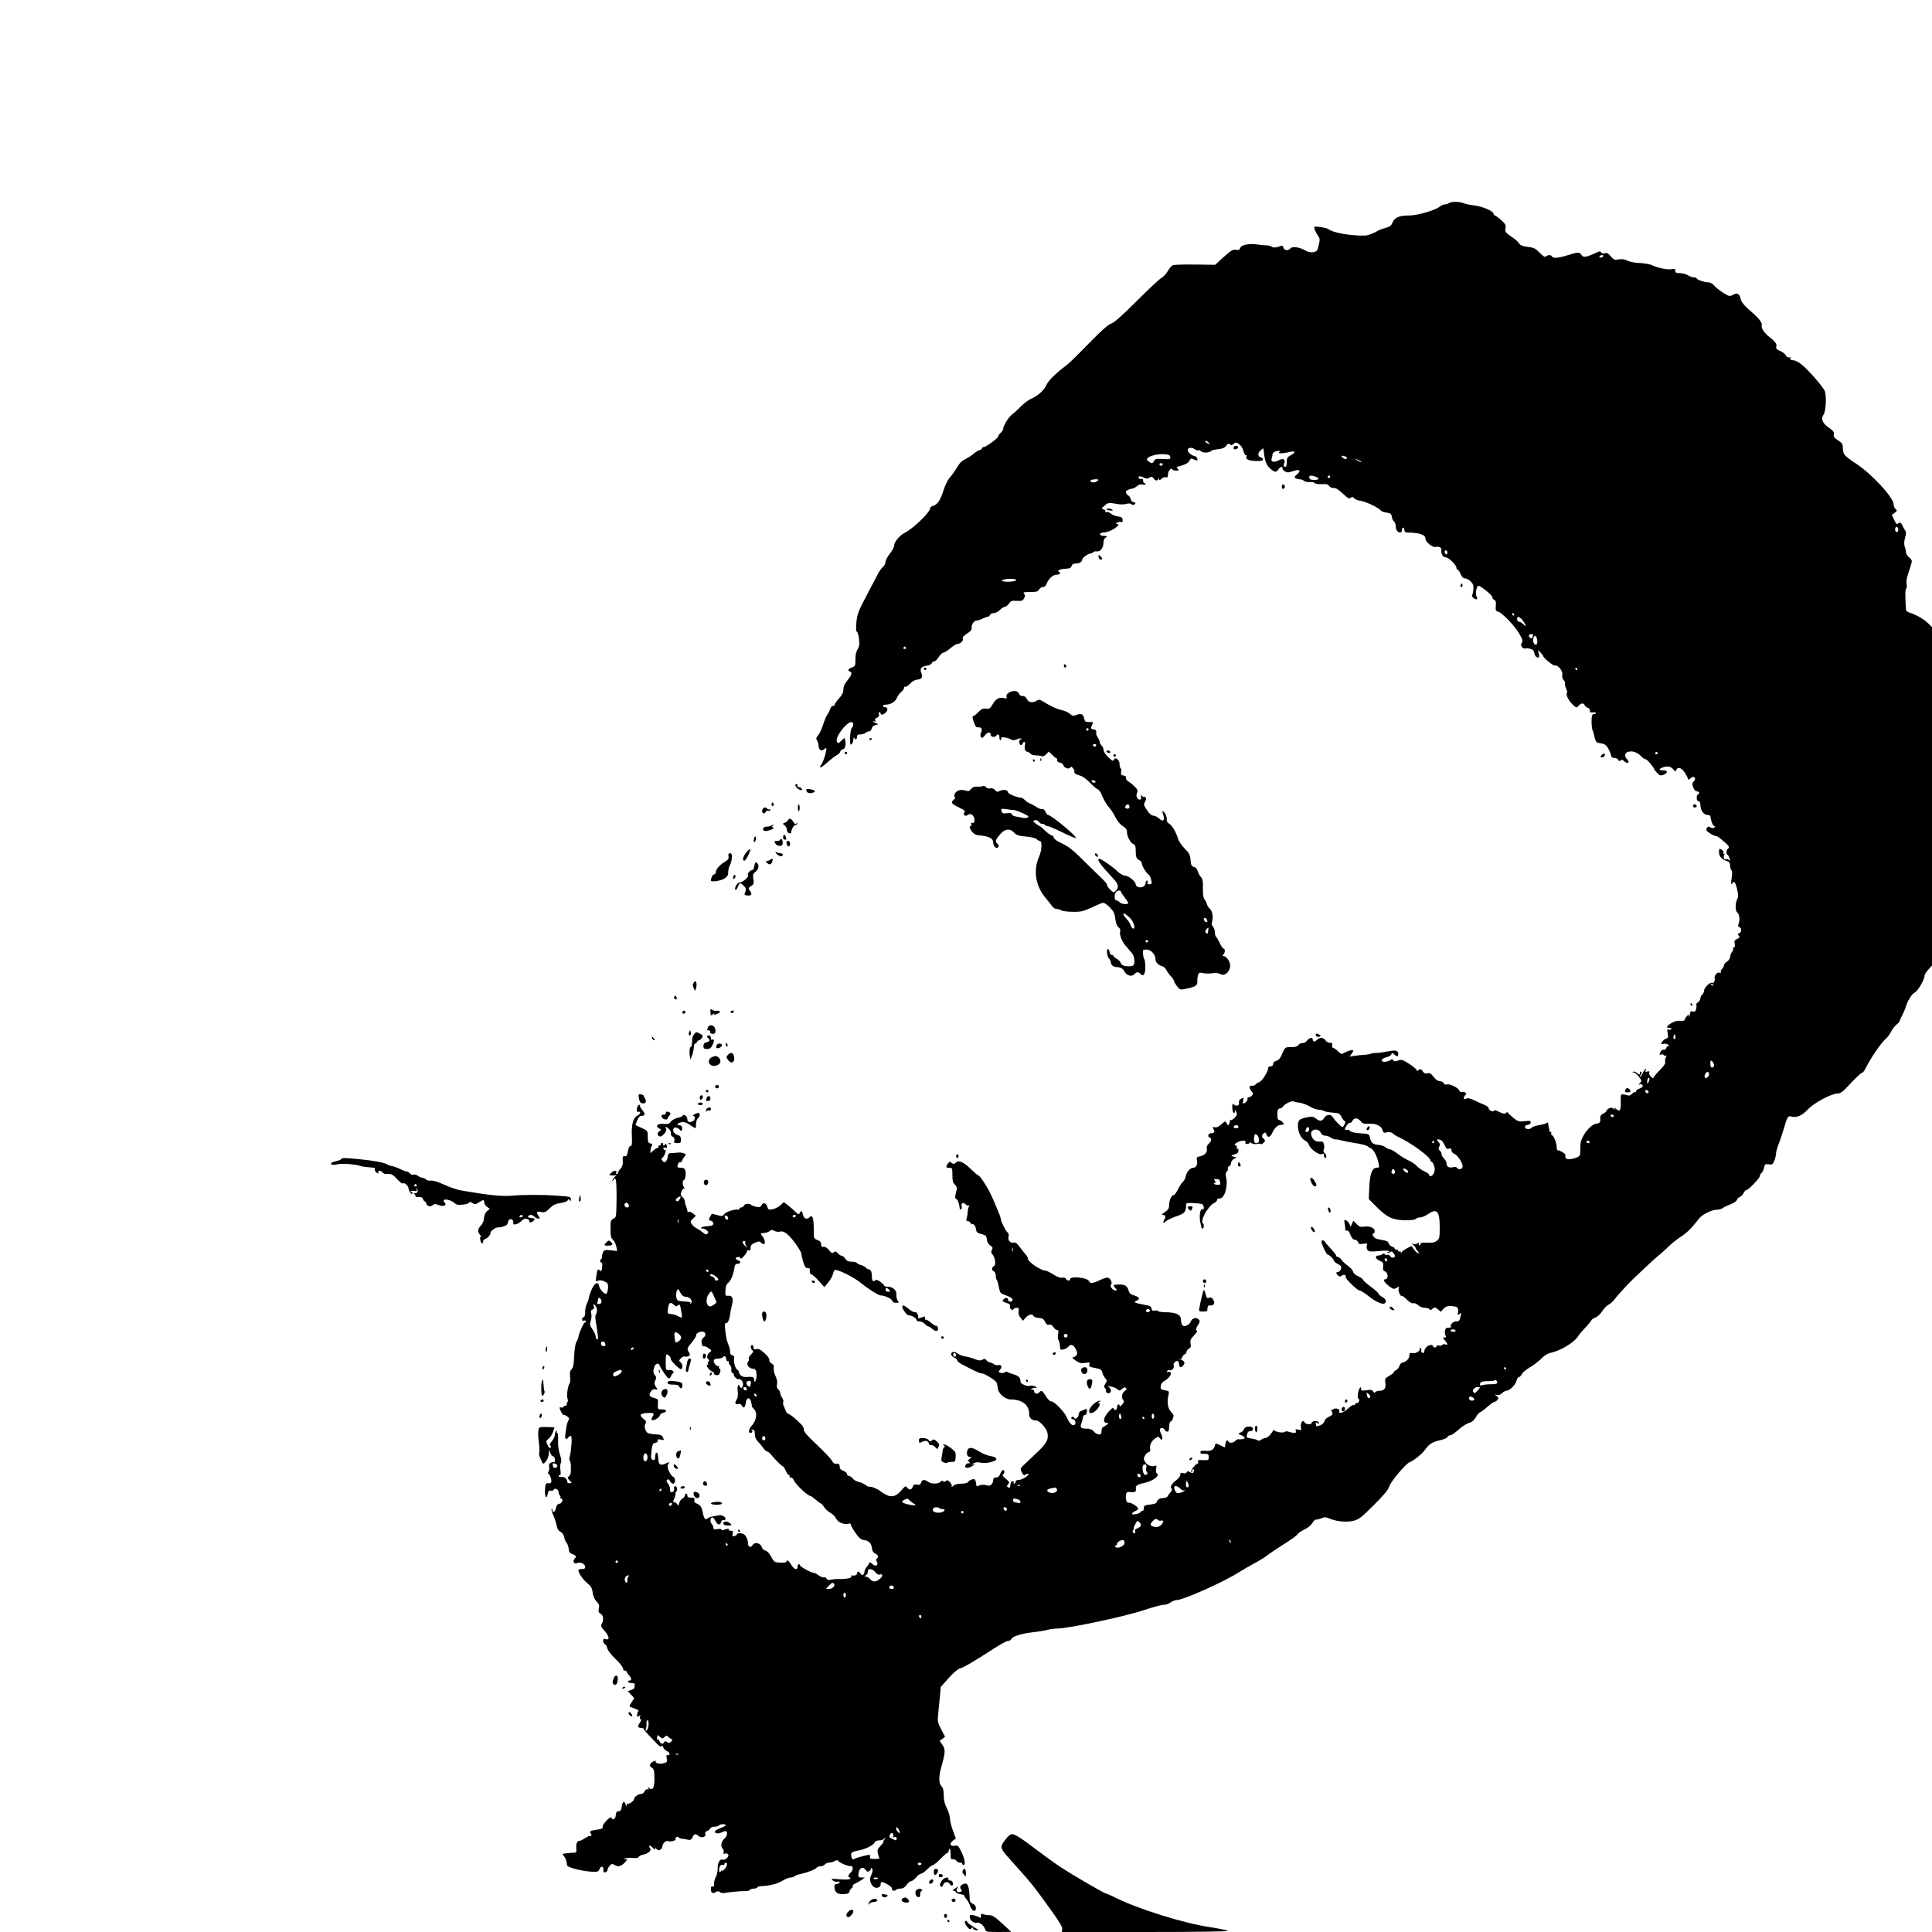 <?xml version="1.0" standalone="no"?>
<!DOCTYPE svg PUBLIC "-//W3C//DTD SVG 20010904//EN"
 "http://www.w3.org/TR/2001/REC-SVG-20010904/DTD/svg10.dtd">
<svg version="1.0" xmlns="http://www.w3.org/2000/svg"
 width="1560pt" height="1560pt" viewBox="0 0 1560 1560"
 preserveAspectRatio="xMidYMid meet">
<g transform="translate(0,1560) scale(0.1,-0.1)"
fill="#000000" stroke="none">
<path d="M11700 13960 c-8 -5 -23 -10 -33 -10 -11 0 -30 -9 -44 -20 -37 -29
-180 -70 -245 -70 -79 0 -116 -15 -133 -55 -11 -27 -22 -36 -57 -45 -24 -7
-50 -16 -58 -21 -35 -22 -83 -40 -108 -41 -116 -3 -262 23 -298 53 -7 5 -35
12 -64 16 -52 6 -52 6 -45 -18 4 -13 15 -36 26 -51 17 -24 18 -33 7 -77 -10
-46 -15 -51 -43 -57 -21 -4 -42 1 -66 14 -47 27 -104 35 -120 16 -17 -21 -50
-17 -56 7 -4 14 -11 18 -22 13 -33 -14 -62 -16 -74 -5 -7 6 -27 10 -43 10 -16
0 -48 3 -72 7 -66 10 -130 -3 -138 -28 -5 -16 -12 -19 -34 -15 -23 5 -38 -4
-98 -57 l-70 -64 -164 2 c-89 1 -171 -1 -180 -6 -9 -4 -26 -25 -38 -46 -12
-22 -36 -47 -53 -57 -18 -10 -107 -94 -199 -186 -111 -111 -179 -172 -202
-180 -34 -12 -84 -59 -271 -250 -38 -39 -85 -83 -105 -97 -76 -57 -135 -115
-151 -151 -19 -43 -68 -87 -125 -112 -22 -10 -59 -38 -81 -61 -23 -24 -55 -53
-71 -65 -29 -22 -72 -91 -72 -117 0 -7 -9 -21 -20 -31 -11 -10 -20 -23 -20
-29 -1 -14 -99 -86 -117 -86 -7 0 -13 -4 -13 -9 0 -5 -10 -13 -22 -16 -13 -4
-34 -18 -48 -30 -14 -13 -43 -31 -64 -42 -28 -12 -49 -33 -69 -68 -16 -27 -41
-63 -57 -80 -15 -16 -38 -61 -50 -100 -27 -84 -51 -121 -85 -129 -14 -4 -25
-12 -25 -20 0 -33 -134 -162 -206 -199 -41 -21 -84 -73 -84 -101 0 -13 -16
-43 -35 -67 -19 -24 -35 -54 -35 -67 0 -12 -9 -30 -21 -40 -11 -9 -28 -33 -38
-52 -10 -19 -52 -99 -93 -177 -68 -129 -76 -150 -83 -218 -4 -49 -3 -75 3 -75
6 0 14 -25 18 -56 5 -46 3 -63 -12 -88 -12 -20 -18 -49 -17 -83 0 -49 -2 -53
-28 -62 -32 -11 -37 -26 -14 -35 19 -7 10 -30 -27 -76 -18 -22 -28 -46 -28
-67 0 -24 -10 -44 -35 -72 -19 -21 -35 -44 -35 -50 0 -6 -6 -11 -14 -11 -8 0
-18 -10 -22 -22 -3 -13 -14 -34 -23 -48 -10 -14 -26 -52 -36 -85 -11 -33 -28
-70 -39 -83 -17 -19 -18 -26 -8 -42 7 -11 12 -31 12 -45 0 -28 25 -44 43 -26
6 6 14 11 17 11 12 0 -21 -114 -38 -133 -8 -9 -12 -20 -9 -23 3 -4 30 15 59
41 29 26 63 52 75 58 13 5 25 18 28 29 4 10 13 18 20 18 18 0 29 41 20 70 l-7
22 -22 -21 c-26 -25 -32 -26 -39 -7 -14 35 78 156 118 156 18 0 20 -31 3 -48
-7 -7 -13 -41 -14 -77 -1 -54 1 -63 12 -54 8 6 14 23 15 38 0 14 3 20 6 14 8
-20 23 -15 23 7 0 15 7 20 28 20 15 0 34 6 40 12 7 7 20 13 30 13 10 0 18 9
20 22 2 13 13 24 30 28 27 7 27 7 5 16 -13 4 -23 11 -23 14 0 4 5 3 12 -1 7
-5 9 -2 5 9 -4 11 1 18 14 22 14 5 19 13 16 26 -3 10 -1 19 4 19 5 0 9 -4 9
-10 0 -17 26 -11 44 9 19 21 14 41 -10 41 -8 0 -14 5 -14 10 0 6 8 10 19 10
41 0 79 22 92 53 7 18 24 40 36 50 13 10 23 25 23 33 0 8 5 12 10 9 6 -3 23 8
38 24 16 18 39 32 56 33 37 3 49 19 36 52 -14 37 -4 53 40 60 21 3 40 13 44
21 3 8 12 15 20 15 8 0 24 16 36 35 12 19 28 35 37 35 8 0 33 16 56 35 22 19
48 35 56 35 26 1 52 26 45 43 -4 11 7 23 34 41 29 18 39 31 38 48 -3 27 20 58
43 58 9 0 29 7 45 15 15 8 34 15 41 15 7 0 15 7 19 15 3 8 17 15 31 15 15 0
36 11 49 25 13 14 31 25 39 25 9 0 24 12 33 26 14 20 24 25 53 23 53 -3 59 -1
71 22 9 15 8 24 -1 35 -10 12 -2 14 49 14 51 0 63 3 72 20 6 11 20 20 31 20
11 0 22 8 26 18 15 44 54 82 84 82 30 0 38 13 17 26 -15 10 21 21 68 23 23 1
33 7 37 21 4 14 14 20 35 20 28 0 50 14 51 33 0 12 47 47 63 47 8 0 19 5 25
11 6 6 19 9 29 7 27 -6 54 29 54 68 0 21 6 37 18 43 17 10 13 13 -22 15 -35 2
-30 26 5 26 18 0 52 11 76 25 42 25 56 45 31 45 -9 0 -8 4 2 10 8 5 22 7 31 5
11 -4 15 1 14 17 -1 18 -9 24 -38 28 -20 3 -46 13 -58 23 -11 10 -27 16 -35
13 -9 -4 -12 -1 -9 5 4 6 -2 13 -13 16 -20 5 -20 6 5 29 28 26 36 27 102 15
24 -5 57 -5 74 0 20 6 35 5 44 -3 10 -8 17 -8 26 1 9 9 7 13 -11 17 -12 4 -22
14 -22 23 0 9 -9 23 -20 31 -35 25 -21 46 38 56 8 1 22 10 33 19 11 11 28 16
44 13 14 -3 25 -1 25 3 0 5 -4 9 -10 9 -5 0 -10 9 -10 20 0 12 -5 17 -14 14
-8 -3 -17 -1 -20 5 -11 17 10 20 38 6 22 -12 31 -12 47 -2 17 10 22 9 33 -5
15 -21 32 -23 39 -5 4 9 6 8 6 -2 1 -11 5 -10 21 4 10 9 26 15 35 12 11 -5 15
0 15 16 0 30 24 64 34 49 4 -7 19 -12 33 -12 21 0 24 2 13 15 -7 8 -10 16 -6
16 54 11 96 32 101 50 4 13 12 18 21 15 8 -3 21 -9 30 -12 12 -5 15 -2 12 12
-2 10 -12 20 -23 22 -25 5 -55 31 -55 47 0 21 30 26 55 9 13 -9 28 -13 33 -10
6 3 15 -1 22 -9 12 -14 69 -11 80 5 3 4 27 10 54 13 36 3 54 11 67 28 14 19
20 21 30 12 10 -10 16 -10 30 3 16 14 20 14 43 -1 15 -10 30 -33 36 -56 6 -22
15 -37 20 -34 6 3 8 0 5 -7 -9 -25 11 -37 69 -40 42 -2 60 1 64 10 2 7 -5 16
-17 19 -27 7 -27 34 -1 58 11 10 21 16 21 14 1 -2 3 -15 4 -29 9 -74 20 -105
49 -131 37 -34 52 -36 68 -9 7 11 19 20 26 20 7 0 11 -4 7 -10 -3 -5 5 -16 17
-24 20 -13 29 -13 63 -2 56 20 76 9 40 -22 -23 -19 -25 -26 -14 -33 8 -5 23
-9 34 -9 12 0 26 -5 33 -12 7 -7 27 -11 46 -10 19 1 38 -2 41 -8 4 -7 29 -10
57 -9 39 2 52 -1 59 -14 6 -9 21 -17 34 -17 25 0 34 -6 95 -61 26 -24 35 -27
46 -18 12 9 17 9 27 -3 7 -9 28 -18 48 -21 50 -7 152 -56 170 -81 4 -5 24 -12
45 -15 33 -5 39 -10 42 -33 2 -15 10 -32 18 -38 8 -7 14 -24 14 -39 0 -29 16
-51 37 -51 7 0 13 9 13 20 0 11 5 20 10 20 6 0 10 -9 10 -20 0 -14 7 -19 28
-20 94 -1 142 -18 142 -49 0 -28 58 -74 84 -67 26 6 48 -6 45 -25 -6 -28 12
-59 34 -59 24 0 87 -62 87 -85 0 -8 4 -15 10 -15 5 0 16 -16 24 -35 10 -24 21
-35 36 -35 11 0 32 -11 45 -25 20 -19 24 -32 22 -63 -2 -21 -7 -44 -11 -50 -7
-11 31 -38 41 -29 2 3 0 14 -6 25 -10 19 2 82 17 82 18 0 112 -76 112 -91 0
-9 7 -20 16 -23 11 -4 15 -17 12 -48 -3 -36 0 -43 17 -46 30 -6 131 -109 170
-175 29 -48 33 -61 23 -77 -9 -14 -9 -22 2 -35 7 -9 19 -14 26 -11 7 3 25 1
41 -3 21 -5 29 -15 33 -37 3 -17 12 -30 24 -32 15 -3 17 1 11 28 l-7 32 21
-21 c12 -12 21 -24 21 -27 0 -15 82 -82 95 -78 23 9 67 -46 60 -74 -4 -16 0
-31 11 -43 9 -10 14 -24 11 -31 -2 -7 2 -25 9 -39 7 -15 11 -29 7 -32 -12 -13
9 -58 41 -91 34 -33 35 -34 52 -15 20 23 42 25 50 4 3 -8 15 -17 25 -20 11 -4
18 -14 17 -23 -2 -13 3 -16 25 -14 19 2 26 -1 22 -8 -3 -6 -10 -8 -15 -5 -5 3
-11 -3 -15 -14 -7 -23 -4 -102 4 -116 3 -5 11 -30 16 -55 7 -33 15 -46 30 -48
54 -8 64 -14 84 -52 12 -22 21 -47 21 -55 0 -9 10 -15 25 -15 14 0 28 -7 31
-15 5 -11 10 -13 19 -5 9 8 17 6 28 -5 17 -17 37 -20 37 -6 0 5 -7 17 -16 25
-21 22 -14 49 16 56 33 9 72 -5 101 -36 12 -13 28 -24 35 -24 7 0 27 -18 44
-40 17 -22 30 -40 27 -40 -3 0 7 -13 21 -28 23 -25 29 -27 54 -18 37 14 36 36
-2 36 -40 0 -38 13 4 26 37 11 61 4 83 -25 10 -14 12 -14 18 2 12 29 43 19 70
-23 14 -22 25 -45 25 -51 0 -7 8 -4 20 6 16 14 23 16 32 7 9 -9 7 -16 -5 -30
-14 -15 -15 -23 -5 -50 8 -20 19 -32 30 -32 19 0 24 -15 8 -25 -16 -10 -12
-55 5 -55 10 0 15 -10 15 -30 0 -42 27 -80 56 -80 13 0 25 -6 25 -12 4 -38 20
-78 32 -78 8 0 8 -3 0 -11 -8 -8 -17 -8 -31 0 -17 9 -23 8 -31 -6 -7 -14 -3
-22 24 -40 19 -13 40 -23 48 -23 8 0 25 -9 38 -21 13 -11 34 -29 47 -40 24
-20 28 -34 12 -44 -12 -8 -13 -42 -1 -47 4 -1 12 -14 16 -28 7 -21 6 -23 -7
-13 -8 7 -18 10 -22 6 -13 -14 -25 21 -13 36 9 12 9 13 0 7 -9 -5 -11 -2 -7 8
3 8 -3 19 -15 26 -19 10 -21 8 -21 -22 1 -34 23 -58 68 -72 16 -5 22 -15 22
-36 0 -16 5 -32 10 -35 8 -5 8 -40 0 -80 -1 -5 -2 -17 -1 -25 1 -13 2 -13 11
0 9 13 11 13 20 0 5 -8 14 -36 19 -62 8 -36 7 -52 -5 -76 -14 -30 -12 -91 5
-102 15 -9 21 -58 11 -85 -8 -20 -7 -27 5 -31 20 -8 19 -40 -1 -48 -13 -5 -14
-9 -4 -21 10 -12 7 -17 -13 -26 -22 -10 -25 -17 -20 -40 3 -19 1 -29 -6 -29
-7 0 -10 -4 -7 -9 3 -4 -1 -17 -9 -27 -8 -10 -15 -29 -15 -40 0 -12 -11 -29
-25 -38 -14 -9 -25 -23 -25 -31 0 -7 -7 -21 -16 -29 -8 -9 -13 -20 -9 -26 3
-6 -1 -7 -10 -4 -19 8 -46 -24 -40 -46 6 -19 -10 -44 -23 -36 -14 8 -62 -39
-62 -62 0 -11 -7 -25 -15 -32 -8 -7 -15 -21 -15 -31 0 -10 -9 -24 -20 -32 -11
-8 -17 -17 -14 -20 4 -3 3 -18 0 -33 -5 -20 -12 -25 -26 -21 -11 3 -21 1 -21
-4 -1 -5 -2 -13 -3 -18 0 -5 -5 -13 -10 -18 -6 -5 -6 -2 -1 7 8 13 6 13 -8 2
-9 -8 -19 -21 -22 -31 -4 -13 -14 -16 -38 -13 -22 2 -46 -4 -70 -18 -41 -24
-48 -40 -16 -40 11 0 18 -4 14 -10 -3 -5 -13 -6 -21 -3 -13 5 -14 0 -8 -31 5
-32 4 -38 -13 -42 -10 -3 -25 -15 -32 -26 -12 -19 -11 -20 13 -16 16 3 31 -1
38 -10 9 -11 9 -14 1 -9 -7 4 -14 -1 -18 -14 -4 -12 -12 -18 -21 -15 -7 3 -18
-3 -24 -14 -13 -25 -13 -30 4 -24 8 3 17 0 21 -5 3 -6 11 -8 17 -5 6 4 6 -1
-1 -14 -6 -11 -8 -28 -5 -37 4 -10 -11 -33 -48 -70 -30 -30 -52 -58 -49 -62 3
-4 -4 0 -16 11 -13 11 -19 24 -16 34 5 12 1 14 -15 10 -15 -4 -19 -2 -15 8 11
29 -7 12 -23 -21 -9 -20 -19 -33 -22 -31 -3 3 1 12 7 20 8 10 9 16 1 21 -6 4
-10 3 -9 -2 4 -22 -3 -25 -20 -9 -11 10 -26 16 -33 13 -9 -4 -8 -6 3 -6 9 -1
28 -16 42 -34 24 -32 25 -35 9 -51 -15 -15 -15 -16 -1 -11 10 4 19 0 22 -9 4
-10 -4 -18 -24 -25 -16 -5 -29 -15 -29 -22 0 -7 -3 -10 -6 -7 -3 4 -15 -3 -26
-14 -12 -12 -26 -17 -36 -12 -9 3 -26 7 -37 8 -18 1 -20 -5 -18 -61 2 -70 -8
-84 -39 -56 -14 12 -18 13 -13 3 8 -13 6 -13 -7 -2 -13 10 -22 11 -37 2 -12
-6 -21 -15 -21 -21 0 -5 -11 -15 -25 -21 -17 -8 -25 -19 -24 -32 3 -39 -1 -44
-35 -50 -51 -10 -123 -108 -125 -171 0 -11 -1 -36 -1 -56 -1 -31 -6 -37 -34
-47 -46 -17 -86 -15 -86 3 0 8 0 18 -1 23 0 9 -51 37 -61 34 -5 -1 -8 9 -8 22
0 33 -21 90 -37 99 -7 5 -11 12 -8 18 4 5 1 9 -4 9 -6 0 -10 3 -10 8 1 4 0 10
-1 15 -5 15 -8 27 -9 43 -1 12 -4 14 -13 6 -7 -5 -35 -13 -61 -17 -26 -4 -55
-14 -62 -22 -9 -9 -23 -12 -36 -8 -25 8 -20 29 9 33 12 2 22 10 22 19 0 13 -9
15 -49 10 -45 -5 -53 -3 -88 24 -21 17 -41 36 -45 42 -5 9 -10 9 -19 0 -9 -9
-21 -7 -53 9 -26 13 -41 17 -44 9 -5 -14 -42 5 -42 22 0 7 -15 18 -32 25 -18
7 -55 24 -82 37 -37 17 -54 21 -68 14 -21 -12 -26 9 -6 29 10 10 10 15 -1 21
-8 5 -20 7 -28 4 -7 -3 -16 2 -19 11 -9 23 -77 56 -101 50 -13 -4 -22 0 -26
10 -4 9 -17 16 -30 16 -16 0 -34 12 -51 35 -22 28 -32 34 -50 29 -17 -4 -28 0
-39 17 -14 19 -19 20 -32 9 -10 -8 -15 -9 -15 -2 0 7 -27 29 -60 51 -55 35
-64 38 -90 28 -24 -9 -32 -8 -42 3 -7 9 -12 13 -11 11 6 -10 -48 -29 -67 -24
-27 7 -10 29 30 38 16 3 31 13 34 22 6 14 8 14 24 -1 24 -21 32 -20 32 4 0 29
-20 33 -82 21 -29 -6 -71 -12 -93 -13 -22 0 -44 -4 -50 -7 -5 -3 -28 -7 -50
-8 -22 -1 -57 -5 -79 -8 l-38 -7 17 26 c17 25 17 26 -3 26 -11 0 -34 -8 -51
-17 -30 -18 -30 -17 -59 10 -15 15 -33 27 -39 27 -6 0 -9 9 -6 20 4 16 0 20
-18 20 -13 0 -30 9 -37 20 -14 24 -45 26 -66 5 -8 -8 -19 -15 -25 -15 -6 0
-11 7 -11 15 0 22 -26 18 -47 -8 -10 -13 -26 -21 -36 -19 -10 2 -25 -5 -32
-15 -10 -13 -26 -18 -61 -18 -49 0 -48 1 -77 -67 -11 -25 -25 -40 -42 -44 -16
-4 -25 -13 -25 -25 0 -12 -7 -19 -20 -19 -11 0 -20 -6 -20 -13 0 -32 -56 -117
-78 -117 -5 0 -15 -7 -23 -16 -7 -8 -21 -13 -31 -11 -23 6 -24 -20 -2 -45 14
-14 14 -20 4 -33 -7 -8 -19 -15 -27 -15 -8 0 -13 -6 -10 -13 2 -6 -5 -20 -17
-29 -22 -16 -22 -15 -18 14 4 28 3 29 -17 16 -14 -8 -20 -20 -17 -31 6 -23
-19 -33 -39 -17 -13 11 -15 7 -15 -23 0 -36 19 -64 21 -30 0 15 2 14 11 -5 9
-19 7 -26 -12 -47 -13 -13 -27 -22 -32 -19 -5 3 -8 2 -7 -3 1 -4 -1 -16 -6
-27 -8 -17 -9 -17 -19 3 -12 21 -12 21 -45 -8 -21 -19 -39 -27 -53 -23 -18 4
-19 2 -9 -15 12 -23 6 -33 -20 -33 -22 0 -32 -27 -13 -34 20 -8 17 -30 -7 -52
-13 -12 -18 -25 -15 -40 7 -28 -16 -53 -56 -61 -26 -5 -28 -9 -23 -35 7 -32
-8 -58 -34 -58 -22 0 -50 -34 -58 -71 -3 -16 -13 -35 -22 -42 -9 -7 -26 -33
-39 -59 -13 -27 -29 -48 -36 -48 -17 0 -36 -43 -36 -80 0 -29 -5 -37 -45 -65
-18 -13 -18 -14 -2 -15 17 0 23 -20 10 -34 -4 -3 -8 -14 -9 -22 -2 -13 2 -12
19 4 12 10 47 27 77 38 67 22 84 36 86 72 1 15 3 30 3 34 1 9 115 3 130 -6 6
-4 11 -16 11 -27 0 -11 -4 -18 -9 -14 -24 14 -32 -72 -13 -130 1 -3 2 -9 2
-15 0 -5 5 -10 10 -10 13 0 13 37 1 45 -12 7 5 60 33 100 29 41 38 50 64 64
12 6 21 17 19 24 -1 7 7 11 20 10 39 -4 70 96 53 170 -5 26 -4 39 6 47 7 7 11
17 8 24 -3 8 2 16 10 19 9 4 16 15 16 26 0 11 10 26 23 33 l22 12 -25 7 c-26
6 -24 8 25 24 8 2 15 14 15 25 0 12 -4 18 -10 15 -6 -3 -7 1 -4 9 3 9 1 16 -5
16 -20 0 -12 17 14 28 37 17 68 15 62 -2 -4 -10 0 -14 14 -13 10 1 19 5 19 10
0 5 7 4 15 -3 9 -7 27 -10 44 -7 16 4 31 3 33 -1 2 -4 11 0 20 10 15 15 16 19
3 32 -19 18 -19 30 -1 45 11 10 16 8 21 -8 10 -31 33 -25 48 12 14 33 41 61
61 63 40 4 39 4 21 24 -9 10 -22 18 -29 17 -6 -1 -11 13 -12 33 -1 45 5 60 22
60 7 0 19 8 26 18 15 21 73 47 86 38 5 -3 26 -8 46 -10 20 -3 57 -16 81 -30
24 -14 55 -26 70 -26 14 0 35 -5 46 -11 11 -5 43 -12 72 -13 47 -3 54 -7 70
-37 10 -19 22 -33 27 -32 5 2 4 -8 -2 -22 -6 -14 -14 -25 -18 -25 -10 0 -63
53 -76 76 -17 29 -50 29 -70 0 -19 -31 -37 -33 -70 -7 -20 16 -30 17 -71 9
-63 -13 -73 -23 -73 -69 0 -50 26 -104 57 -118 13 -6 29 -23 34 -39 13 -35 88
-85 106 -70 10 8 13 5 13 -11 0 -11 5 -21 10 -21 15 0 12 26 -5 40 -9 8 -12
18 -6 29 4 9 5 27 1 41 -5 21 -11 24 -36 22 -33 -3 -57 17 -67 55 -11 46 59
59 78 16 6 -15 19 -23 35 -23 14 0 34 -7 44 -15 11 -8 29 -15 40 -15 11 0 33
-4 50 -9 17 -5 67 -15 111 -21 44 -7 87 -18 95 -24 8 -7 22 -16 31 -19 9 -3
26 -25 37 -49 20 -42 34 -107 23 -106 -50 5 -69 -37 -75 -162 l-4 -92 57 -57
c89 -90 133 -111 230 -114 52 -1 85 3 93 11 7 7 23 12 36 12 12 0 40 11 60 25
75 51 96 29 97 -102 0 -88 -2 -95 -24 -112 -18 -14 -38 -17 -77 -15 -43 2 -54
0 -54 -12 0 -8 -5 -12 -10 -9 -6 4 -7 12 -3 18 5 8 2 8 -9 -1 -8 -7 -24 -10
-34 -6 -18 5 -18 5 -1 -9 9 -8 17 -18 17 -22 0 -5 7 -17 17 -27 9 -10 11 -18
5 -18 -6 0 -21 13 -33 29 l-22 30 -38 -19 c-20 -11 -39 -25 -42 -32 -4 -10 -6
-10 -6 0 -1 7 -5 10 -11 7 -5 -3 -10 -1 -10 4 0 6 -7 11 -15 11 -8 0 -15 5
-15 10 0 6 -5 10 -11 10 -13 0 -39 25 -39 38 0 5 -15 13 -32 16 -18 4 -45 9
-60 12 -24 6 -48 44 -27 44 5 0 9 9 9 20 0 26 -43 43 -87 35 -25 -4 -37 -1
-59 21 l-27 27 -12 -29 c-8 -18 -14 -22 -14 -12 -1 18 -27 48 -42 48 -5 0 -6
-12 -2 -27 3 -16 6 -36 5 -46 0 -12 4 -17 13 -13 9 3 19 -9 29 -35 11 -27 22
-39 35 -39 11 0 22 -9 26 -19 5 -16 12 -19 42 -14 32 5 35 4 29 -14 -3 -10 0
-27 6 -36 11 -14 24 -15 91 -9 43 5 80 4 83 0 3 -4 0 -8 -7 -8 -7 0 -9 -3 -6
-6 4 -4 13 -1 21 5 11 10 17 7 30 -11 14 -20 14 -23 0 -31 -11 -6 -20 -3 -29
10 -7 10 -17 15 -21 11 -4 -4 -14 -3 -21 4 -9 7 -17 8 -21 2 -4 -5 -13 -9 -19
-10 -29 -2 -33 -5 -33 -18 0 -7 14 -19 31 -26 27 -12 30 -17 27 -47 -3 -24 0
-34 13 -38 29 -10 32 -65 3 -65 -21 0 -6 -26 33 -56 30 -22 39 -25 54 -16 25
16 30 15 22 -4 -6 -17 16 -66 27 -59 4 3 22 -10 40 -29 21 -21 40 -32 51 -29
10 3 28 -4 40 -16 13 -12 36 -21 55 -21 18 0 34 -6 37 -12 3 -10 9 -9 23 4 18
15 21 15 44 -4 l24 -20 21 24 c14 16 30 23 55 22 56 -1 69 -11 63 -47 -4 -28
-3 -30 12 -17 15 12 16 11 9 -16 -10 -41 -12 -44 -39 -44 -24 0 -51 -31 -38
-44 3 -3 -5 -6 -19 -6 -19 0 -27 -6 -30 -24 -3 -13 -1 -31 4 -40 7 -12 5 -16
-8 -16 -15 0 -16 -2 -2 -17 29 -35 32 -46 10 -39 -11 4 -23 2 -27 -4 -4 -6
-15 -8 -26 -5 -11 4 -19 2 -19 -4 0 -6 -7 -11 -15 -11 -8 0 -15 5 -15 10 0 17
-36 11 -53 -8 -10 -10 -17 -26 -17 -35 0 -10 -5 -14 -14 -11 -8 3 -12 12 -10
19 3 7 0 16 -7 21 -7 4 -10 3 -6 -3 11 -18 -28 -44 -57 -39 -22 4 -26 1 -26
-18 0 -26 -25 -52 -55 -58 -10 -1 -22 -14 -25 -26 -3 -13 -16 -30 -30 -37 -14
-8 -20 -14 -15 -15 6 0 -9 -12 -32 -26 -40 -23 -42 -27 -37 -60 7 -43 -9 -64
-47 -64 -15 0 -31 -5 -35 -11 -5 -8 -10 -6 -16 5 -8 14 -18 16 -54 10 -38 -5
-44 -4 -44 12 0 29 -18 3 -25 -37 -4 -22 -3 -39 4 -43 14 -9 2 -36 -15 -36 -8
0 -14 -5 -14 -11 0 -5 -4 -7 -10 -4 -5 3 -25 -9 -44 -27 -36 -35 -82 -49 -72
-23 7 18 -31 30 -48 16 -7 -6 -16 -9 -20 -6 -3 3 -2 -1 4 -7 17 -21 11 -35
-20 -48 -17 -7 -33 -22 -36 -36 -3 -13 -18 -27 -35 -33 -16 -5 -29 -9 -30 -8
0 1 -2 10 -4 20 -3 15 -1 16 11 6 8 -7 14 -7 14 -1 0 5 -7 12 -15 16 -18 6
-45 -2 -45 -15 0 -15 -50 -10 -56 6 -11 28 -37 -4 -30 -37 5 -26 4 -28 -21
-22 -22 6 -25 4 -20 -10 5 -12 1 -16 -16 -15 -12 0 -31 4 -42 8 -11 5 -25 4
-32 -1 -15 -12 -83 1 -83 15 0 7 -11 -5 -25 -26 -14 -20 -34 -37 -43 -37 -10
0 -27 -7 -39 -15 -12 -8 -24 -11 -27 -6 -3 5 -26 12 -50 15 -42 7 -44 8 -37
34 5 18 14 27 27 26 12 0 21 7 21 18 2 26 -63 26 -72 -1 -3 -10 -15 -23 -28
-28 -22 -11 -22 -11 6 -22 15 -6 27 -15 27 -21 0 -9 -30 -15 -53 -11 -4 1 -15
-5 -23 -14 -19 -18 -51 -20 -57 -2 -6 17 -20 2 -23 -26 -1 -12 -3 -23 -3 -24
-1 -1 -18 7 -38 17 -35 17 -38 17 -42 2 -7 -36 -31 -51 -75 -47 -31 3 -43 0
-43 -10 0 -8 3 -14 6 -13 3 0 18 0 34 -1 22 -1 27 -6 27 -27 0 -23 -4 -25 -32
-24 -53 3 -61 1 -54 -16 3 -8 2 -13 -2 -11 -4 2 -20 -11 -35 -29 -19 -23 -24
-35 -16 -40 7 -4 9 -3 5 4 -3 6 -2 13 4 17 5 3 10 0 10 -8 0 -22 -11 -27 -31
-14 -16 10 -21 9 -28 -2 -5 -8 -16 -11 -30 -6 -17 5 -21 2 -21 -14 0 -11 -14
-29 -30 -41 -37 -27 -57 -60 -41 -69 8 -5 5 -15 -8 -30 -11 -13 -22 -28 -24
-34 -2 -6 -18 -12 -36 -13 -31 -2 -45 -12 -54 -38 -2 -5 -25 -12 -53 -15 -43
-5 -49 -9 -48 -28 0 -13 -5 -23 -12 -23 -7 0 -14 -4 -16 -10 -4 -13 -68 -25
-68 -13 0 5 11 15 25 21 14 6 25 15 25 20 0 15 -61 54 -76 48 -16 -6 -28 28
-22 65 3 21 8 24 41 21 36 -3 42 2 38 34 -2 16 19 30 56 37 83 16 145 62 112
82 -6 4 -7 19 -4 36 5 24 4 28 -9 23 -26 -10 -62 4 -79 30 -13 20 -14 29 -4
49 7 14 20 28 31 31 13 3 17 11 13 26 -7 29 10 66 41 86 24 16 26 15 38 0 20
-27 27 0 10 35 -9 17 -13 35 -10 40 8 14 31 10 38 -6 3 -8 12 -15 21 -15 11 0
15 11 15 40 0 22 5 40 10 40 6 0 15 12 21 27 8 22 6 30 -15 52 -27 28 -35 80
-21 137 7 30 5 32 -30 38 -32 6 -36 10 -33 34 2 15 12 31 23 37 34 17 65 54
59 69 -3 9 -12 12 -21 9 -11 -5 -14 -3 -9 6 5 7 14 10 21 7 17 -6 39 19 32 38
-6 16 11 36 30 36 7 0 13 -11 13 -25 0 -30 20 -33 37 -6 10 16 9 22 -4 33 -9
7 -19 12 -22 11 -3 -1 -8 1 -11 4 -3 4 0 3 7 -1 7 -3 14 2 18 13 3 11 12 22
20 25 8 3 15 12 15 20 0 9 9 20 20 26 15 8 18 17 13 41 -5 25 0 36 28 66 23
24 30 37 21 40 -9 4 -7 14 9 40 19 31 20 36 6 50 -19 19 -54 9 -62 -18 -4 -11
-18 -25 -31 -31 -32 -15 -47 -1 -48 44 -1 43 -38 61 -123 62 -35 1 -63 5 -63
10 0 4 -11 6 -24 4 -20 -4 -26 0 -28 16 -2 17 -14 23 -66 32 -70 13 -84 20
-56 31 32 13 25 29 -16 42 -30 9 -41 18 -47 39 -9 38 -31 52 -80 50 -48 -2
-50 -4 -26 -30 14 -15 14 -18 1 -18 -23 0 -50 34 -37 47 13 13 -2 48 -24 56
-8 3 -36 -5 -63 -18 -56 -28 -82 -31 -90 -11 -12 31 -154 45 -154 16 0 -15
-27 -12 -33 4 -3 8 -15 12 -30 9 -15 -3 -41 6 -72 26 -27 17 -55 31 -62 31
-39 0 -143 71 -143 97 0 7 -8 22 -17 32 -10 10 -31 38 -48 60 -20 29 -35 41
-47 38 -28 -8 -52 16 -45 45 5 17 2 30 -9 38 -16 14 -54 91 -54 111 0 12 -32
90 -77 189 -28 62 -92 160 -105 160 -4 0 -30 22 -58 49 -60 59 -100 76 -123
53 -14 -13 -18 -13 -33 -2 -14 12 -18 12 -30 -5 -20 -27 -17 -35 11 -35 24 0
25 -3 25 -58 0 -47 4 -63 21 -78 13 -12 18 -25 14 -39 -13 -44 -16 -75 -6 -75
12 0 26 -36 30 -78 0 -7 6 -10 11 -7 6 4 8 15 5 25 -8 25 12 35 31 16 9 -9 20
-13 26 -10 7 5 8 2 2 -7 -5 -8 -10 -27 -10 -44 -1 -16 -5 -40 -9 -52 -6 -18
-3 -23 9 -23 9 0 19 -7 22 -15 4 -8 10 -13 14 -10 11 7 29 -18 32 -46 2 -19
11 -26 43 -34 35 -9 40 -14 43 -43 2 -21 12 -38 27 -48 20 -13 23 -19 14 -36
-8 -15 -7 -24 4 -36 23 -27 31 -88 12 -96 -19 -7 -19 -35 0 -42 8 -4 15 -18
15 -33 0 -15 3 -31 8 -35 4 -4 12 -30 17 -58 10 -49 12 -52 55 -67 46 -16 62
-29 54 -43 -9 -14 -34 -9 -34 7 0 19 -24 19 -39 1 -10 -12 -5 -16 24 -26 28
-9 34 -16 30 -30 -6 -19 20 -36 30 -20 4 6 15 10 25 10 16 0 19 -5 15 -27 -4
-19 1 -36 15 -53 l20 -25 18 21 c23 29 58 39 65 20 3 -8 22 -16 44 -18 30 -2
41 -9 51 -31 10 -21 19 -27 33 -24 13 4 25 -3 35 -19 9 -13 22 -24 30 -24 10
0 12 -8 8 -30 -4 -16 -3 -37 1 -47 11 -25 12 -29 14 -59 1 -23 4 -25 29 -20
15 4 32 14 38 22 19 24 43 16 61 -21 13 -28 14 -37 3 -50 -7 -8 -19 -15 -28
-15 -8 0 2 -12 23 -26 31 -21 45 -24 77 -19 36 6 39 5 34 -12 -5 -17 1 -21 46
-29 45 -8 53 -13 59 -38 4 -15 15 -36 24 -46 15 -17 15 -20 0 -43 -11 -17 -13
-27 -6 -32 6 -3 11 -15 11 -26 0 -12 7 -19 20 -19 25 0 27 35 3 50 -14 9 -11
9 17 4 19 -3 43 -13 53 -22 15 -14 19 -13 37 3 15 13 23 16 31 8 8 -8 6 -15
-10 -25 -22 -14 -29 -56 -11 -74 8 -8 5 -18 -9 -35 -11 -13 -20 -18 -21 -11 0
20 -20 14 -20 -7 0 -26 -17 -35 -27 -16 -7 12 -16 6 -47 -30 -39 -47 -42 -85
-8 -85 15 -1 15 -2 -2 -15 -10 -8 -24 -16 -30 -18 -5 -2 -11 -17 -12 -33 -1
-24 -5 -28 -24 -26 -13 2 -31 13 -40 25 -12 15 -29 21 -56 21 -46 0 -56 10
-42 45 6 14 11 35 12 46 0 11 8 20 16 20 9 0 15 10 16 27 1 21 -2 25 -15 18
-9 -5 -24 -11 -33 -14 -10 -3 -18 -14 -18 -24 0 -24 -25 -48 -35 -32 -8 13
-25 13 -25 0 0 -5 6 -10 14 -10 20 0 28 -40 9 -47 -18 -7 -37 14 -62 68 -21
45 -106 130 -124 123 -7 -2 -25 15 -41 41 -31 49 -37 52 -56 31 -13 -17 -40
-10 -40 10 0 8 -8 14 -17 15 -15 0 -15 2 2 8 11 5 23 7 28 4 4 -2 7 -2 7 2 0
11 -45 22 -61 14 -14 -7 -75 21 -68 32 1 2 -1 14 -5 26 -5 15 -21 26 -49 35
-23 6 -47 15 -53 20 -6 4 -15 3 -21 -3 -6 -6 -21 -8 -33 -4 -20 6 -20 8 -5 25
20 22 11 44 -16 37 -10 -3 -26 1 -36 9 -10 7 -24 14 -32 14 -8 0 -19 7 -26 16
-9 13 -16 14 -33 5 -17 -9 -30 -8 -59 4 -21 9 -56 19 -78 22 -22 3 -50 14 -63
24 -25 19 -52 16 -52 -7 0 -8 11 -20 25 -26 14 -6 25 -17 25 -24 0 -7 19 -22
43 -34 23 -11 49 -25 57 -29 60 -31 84 -41 99 -41 19 0 105 -52 116 -71 5 -6
9 -27 11 -45 3 -45 57 -93 104 -94 94 -1 150 -44 150 -117 0 -34 21 -53 58
-53 24 0 79 -60 88 -95 14 -56 -3 -89 -89 -169 -45 -43 -92 -88 -104 -99 -27
-25 -27 -27 -9 -62 8 -15 17 -22 21 -16 3 6 14 11 23 11 12 0 9 -7 -13 -25
-16 -13 -42 -24 -57 -25 -18 0 -28 -5 -28 -15 0 -8 -5 -15 -11 -15 -5 0 -7 5
-4 10 3 6 -1 10 -9 10 -9 0 -16 -11 -18 -30 -2 -23 -6 -27 -17 -20 -13 7 -13
11 -1 25 13 15 10 20 -19 45 -22 17 -30 29 -23 34 15 9 16 36 1 36 -6 0 -16
-14 -22 -30 -8 -21 -18 -30 -34 -30 -16 0 -23 -6 -23 -18 0 -31 -25 -56 -46
-47 -22 9 -65 7 -79 -5 -7 -6 -11 0 -13 16 -1 14 -5 30 -8 35 -7 13 -47 0 -57
-17 -5 -9 -26 -14 -54 -14 -30 0 -54 -6 -66 -18 -11 -9 -17 -11 -13 -5 4 7 -2
22 -13 34 -16 18 -23 20 -35 10 -10 -8 -16 -9 -21 -1 -4 7 -11 5 -21 -5 -20
-19 -74 -19 -100 0 -27 21 -51 18 -57 -6 -5 -17 -11 -20 -32 -17 -21 4 -28 1
-36 -18 -9 -26 -27 -28 -46 -4 -10 13 -16 10 -42 -21 -41 -50 -78 -62 -122
-41 -19 9 -40 22 -47 29 -19 18 -82 44 -92 38 -4 -3 -18 4 -31 14 -13 10 -39
22 -56 25 -18 4 -39 16 -46 26 -7 10 -21 20 -32 22 -11 2 -19 10 -17 17 1 7
-11 18 -28 24 -21 8 -30 18 -30 34 0 22 -9 27 -37 24 -7 -1 -19 11 -27 26 -8
15 -62 72 -120 127 -79 73 -106 105 -106 123 0 23 -14 39 -86 102 -12 10 -29
21 -38 24 -9 4 -19 15 -22 24 -3 10 -10 28 -16 40 -6 11 -7 26 -4 32 4 6 0 21
-8 33 -9 12 -16 30 -16 39 0 9 -7 22 -16 30 -11 9 -14 22 -10 42 4 18 -1 43
-13 67 -10 21 -16 50 -14 63 4 19 -1 28 -17 37 -11 6 -20 19 -18 28 2 11 -15
34 -40 56 -32 29 -47 37 -65 32 -18 -4 -23 -1 -23 12 1 9 -3 18 -9 20 -16 5
-18 -25 -2 -39 12 -11 10 -17 -10 -37 -13 -13 -21 -28 -17 -33 3 -5 1 -16 -6
-24 -17 -20 4 -53 37 -57 23 -3 28 -8 31 -40 2 -21 -1 -45 -7 -55 -9 -16 -10
-16 -11 5 0 23 -10 27 -66 23 -30 -2 -54 15 -58 41 -1 7 -6 14 -11 16 -15 4
-34 64 -28 90 4 17 0 25 -14 28 -13 4 -20 13 -18 27 1 12 -5 38 -13 57 -16 41
-17 47 -27 124 -4 39 -3 56 4 52 13 -8 29 22 35 65 2 19 10 55 16 82 14 54 3
78 -33 74 -20 -2 -22 2 -20 43 2 33 8 50 26 65 21 18 41 71 49 130 2 12 11 20
22 20 27 0 31 21 6 28 -26 7 -26 27 0 27 11 0 20 -5 20 -12 0 -7 13 3 29 22
16 19 27 38 24 42 -2 4 3 5 11 2 12 -5 16 0 16 20 0 20 8 29 36 41 32 13 37
13 51 0 34 -35 40 18 5 58 -8 9 -11 18 -6 18 5 1 19 3 31 4 13 1 30 8 38 15
13 11 20 11 39 0 13 -6 33 -9 45 -5 16 5 32 -1 57 -20 35 -27 114 -137 114
-159 0 -7 7 -36 15 -64 12 -40 20 -52 35 -52 11 0 19 -3 19 -7 -4 -22 2 -43
12 -43 6 0 33 -23 58 -51 l47 -52 32 38 c17 21 34 51 37 67 4 15 10 30 14 32
19 12 161 -59 223 -112 43 -36 131 -92 147 -92 31 0 90 -26 94 -42 3 -12 15
-18 32 -18 24 0 26 2 14 16 -7 9 -12 31 -11 49 3 37 -29 65 -73 65 -14 0 -25
4 -25 8 0 5 -14 18 -31 31 -22 16 -34 20 -43 12 -17 -14 -26 -4 -26 30 0 37
-9 59 -25 59 -7 0 -18 6 -24 14 -7 8 -24 17 -39 21 -15 4 -30 11 -33 17 -4 5
-23 10 -42 10 -27 0 -40 6 -52 24 -8 13 -21 24 -29 24 -7 0 -21 9 -31 20 -15
16 -21 18 -33 8 -12 -10 -19 -7 -38 17 -15 19 -31 29 -44 27 -15 -3 -20 2 -20
20 0 17 -8 27 -30 35 -26 10 -30 16 -29 50 1 122 -8 160 -33 135 -22 -22 -48
-14 -54 18 -7 33 -18 39 -28 14 -5 -14 -10 -12 -34 11 -15 15 -42 39 -60 53
l-33 25 -27 -25 c-15 -14 -43 -28 -63 -32 -33 -6 -37 -4 -43 18 -8 32 -33 40
-47 15 -8 -16 -16 -19 -42 -14 -18 4 -36 11 -42 16 -15 14 -52 10 -59 -6 -3
-8 -12 -15 -21 -15 -8 0 -15 -5 -15 -10 0 -6 -3 -9 -7 -8 -25 7 -98 -15 -113
-34 -16 -20 -20 -21 -60 -9 -23 7 -43 11 -43 9 -1 -2 -8 -13 -15 -26 -12 -21
-11 -24 7 -29 22 -6 28 -27 11 -38 -5 -3 -25 -6 -45 -7 -33 -1 -63 -18 -33
-18 8 0 23 -6 34 -14 15 -12 16 -17 7 -27 -10 -10 -17 -9 -35 7 -13 11 -35 26
-50 34 -16 7 -34 23 -42 35 -14 21 -13 25 9 45 l24 23 -24 19 c-14 11 -29 16
-35 13 -6 -4 -10 -3 -9 2 1 4 -3 21 -9 36 -7 16 -12 36 -12 46 0 10 -9 26 -19
35 -16 14 -17 22 -8 46 6 16 16 26 21 22 6 -3 6 1 -1 9 -12 15 -14 59 -2 59
11 0 20 48 13 75 -5 19 -13 25 -35 25 -16 0 -29 4 -29 9 0 20 13 41 21 35 5
-3 12 3 16 13 3 10 13 26 21 35 13 16 12 18 -9 26 -12 5 -34 7 -48 5 -14 -2
-37 -4 -51 -4 -21 0 -26 -6 -28 -27 -1 -15 -8 -32 -15 -40 -11 -11 -16 -10
-27 4 -12 14 -12 18 1 28 16 11 33 70 19 61 -5 -3 -10 1 -13 9 -4 9 0 12 13 9
15 -4 18 -1 13 18 -4 13 -8 18 -11 11 -2 -6 -8 -12 -13 -12 -6 0 -7 5 -4 10 3
6 -1 10 -10 10 -9 0 -13 -4 -10 -10 3 -5 -1 -10 -10 -10 -9 0 -13 -4 -10 -10
3 -5 1 -10 -6 -10 -7 0 -23 -10 -35 -21 l-23 -21 1 23 c1 13 6 30 11 37 8 10
4 15 -11 19 -19 4 -22 13 -22 54 0 48 0 49 -47 70 -27 12 -49 22 -51 24 -1 1
5 18 13 38 10 25 22 37 35 37 30 0 32 16 5 48 -13 16 -21 33 -17 37 4 4 0 6
-8 3 -19 -6 -27 -61 -8 -56 26 6 22 -17 -5 -30 -35 -17 -50 -73 -45 -172 2
-55 0 -74 -9 -73 -7 2 -15 -9 -19 -25 -12 -57 -16 -63 -30 -58 -15 6 -19 -9
-15 -54 1 -14 -7 -35 -19 -47 -11 -12 -20 -27 -20 -33 0 -5 -5 -10 -11 -10 -5
0 -8 4 -4 9 12 21 -18 22 -38 2 -21 -20 -21 -21 -2 -22 11 -1 27 -1 35 0 10 0
11 -1 2 -5 -7 -3 -17 -15 -23 -27 -9 -20 -9 -21 5 -4 13 17 14 17 20 -10 3
-15 5 -88 4 -162 -2 -128 -3 -133 -25 -142 -15 -6 -22 -17 -23 -36 -2 -100 1
-119 19 -134 11 -9 23 -33 27 -54 l7 -37 -51 6 c-44 5 -53 3 -62 -13 -5 -11
-10 -29 -10 -40 0 -12 -4 -21 -10 -21 -5 0 -7 -7 -4 -15 4 -8 9 -13 13 -11 3
2 5 -13 3 -35 -4 -33 -7 -38 -18 -28 -19 16 -21 13 -29 -45 -7 -45 -6 -47 11
-38 13 6 29 5 52 -4 27 -12 32 -19 32 -47 0 -17 -5 -39 -10 -47 -7 -12 -13
-11 -34 9 -14 13 -26 33 -28 45 -6 40 -34 30 -58 -20 -12 -26 -23 -57 -24 -68
-1 -12 -9 -35 -18 -53 -8 -17 -14 -47 -13 -67 1 -22 -3 -37 -12 -40 -7 -3 -13
-12 -13 -20 0 -10 6 -13 15 -10 8 4 15 1 15 -5 0 -6 -4 -11 -9 -11 -9 0 -51
-95 -51 -117 0 -7 -7 -24 -15 -36 -9 -14 -16 -57 -19 -114 -3 -70 -8 -97 -21
-110 -13 -12 -16 -28 -12 -59 2 -24 2 -46 -1 -49 -15 -15 -29 -100 -21 -123 6
-16 6 -29 -1 -37 -5 -6 -7 -15 -3 -18 3 -4 -1 -7 -10 -7 -9 0 -17 -4 -17 -9 0
-6 -8 -8 -18 -6 -18 3 -18 1 -4 -30 9 -19 19 -32 22 -30 4 2 16 -3 28 -11 18
-12 20 -19 11 -35 -11 -22 -13 -28 -23 -101 -7 -49 1 -61 24 -33 7 8 16 12 21
9 9 -5 3 -112 -10 -161 -5 -17 -5 -35 0 -40 8 -8 9 -28 8 -90 0 -12 -7 -27
-15 -34 -13 -10 -12 -15 5 -33 20 -22 20 -22 1 -23 -12 -1 -20 4 -20 13 0 22
-22 40 -47 38 -13 -1 -23 3 -23 7 0 5 5 9 11 9 7 0 8 14 4 39 -4 22 -2 48 3
57 7 12 5 33 -7 68 -11 31 -16 75 -15 114 2 35 -2 62 -7 62 -6 0 -7 5 -3 12 4
7 3 8 -4 4 -7 -4 -12 -18 -12 -31 0 -13 -11 -37 -25 -53 -16 -20 -21 -32 -13
-34 7 -3 8 -10 4 -17 -6 -9 -13 -4 -24 19 -15 32 -15 34 9 54 13 11 29 37 35
56 l11 35 -63 2 c-60 1 -62 0 -67 -26 -3 -16 -2 -57 3 -92 5 -35 7 -74 4 -85
-3 -12 0 -33 7 -46 7 -12 13 -26 14 -30 0 -3 3 -10 7 -14 13 -13 47 40 49 76
l1 35 11 -28 c6 -15 17 -27 24 -27 7 0 13 -11 13 -27 0 -14 -3 -23 -6 -20 -4
3 -15 2 -26 -4 -14 -7 -18 -17 -14 -31 3 -12 1 -30 -5 -40 -5 -10 -6 -18 -2
-18 13 0 31 -57 23 -70 -5 -7 -15 -10 -23 -7 -19 7 -27 -12 -27 -69 0 -50 15
-59 23 -14 5 22 11 28 23 23 9 -3 20 0 24 7 11 18 40 5 40 -19 0 -11 5 -23 10
-26 6 -4 8 -11 5 -16 -4 -5 -1 -9 4 -9 22 0 11 -39 -11 -42 -16 -2 -24 -12
-28 -32 -5 -32 -30 -48 -30 -20 0 9 -3 14 -6 11 -4 -4 2 -28 14 -54 11 -26 23
-64 27 -84 5 -25 14 -40 30 -47 14 -7 26 -23 30 -44 4 -18 13 -40 21 -48 7 -9
14 -30 16 -48 2 -24 8 -34 30 -41 30 -11 34 -21 17 -38 -18 -18 -3 -46 18 -35
22 11 58 -1 66 -21 7 -20 -1 -27 -30 -27 -13 0 -23 -4 -23 -8 0 -23 35 -75 70
-104 33 -27 41 -41 45 -78 4 -29 15 -54 31 -71 21 -22 25 -33 19 -57 -5 -25
-2 -33 14 -42 23 -12 28 -49 10 -82 -9 -16 -6 -25 14 -47 48 -51 55 -91 13
-75 -12 4 -16 0 -16 -15 0 -12 6 -24 14 -27 8 -3 16 -18 19 -33 4 -17 31 -52
66 -86 34 -32 61 -67 61 -77 0 -10 7 -18 15 -18 8 0 15 -4 15 -9 0 -5 8 -17
17 -27 22 -21 25 -44 7 -44 -8 0 -14 -4 -14 -10 0 -5 13 -10 29 -10 22 0 28
-4 26 -17 -2 -10 -4 -21 -4 -25 -1 -3 -13 -10 -27 -15 l-25 -8 26 -29 26 -28
-22 -34 c-20 -32 -20 -34 -2 -40 46 -15 66 -26 57 -32 -6 -4 -10 -17 -10 -29
0 -18 3 -20 15 -10 12 10 14 9 8 -5 -3 -9 -1 -18 5 -20 7 -3 5 -14 -7 -31 -20
-30 -17 -37 13 -40 11 0 20 -4 19 -7 -1 -4 20 -29 46 -56 26 -27 58 -59 69
-72 15 -15 24 -19 29 -11 4 8 9 4 14 -10 4 -12 18 -26 32 -32 24 -9 27 -37 3
-31 -9 2 -11 -6 -7 -27 6 -28 4 -31 -26 -39 -33 -9 -72 2 -62 18 3 4 -6 3 -20
-3 -31 -15 -36 -39 -11 -52 15 -8 19 -22 20 -77 2 -78 -13 -110 -41 -87 -14
12 -15 12 -9 0 6 -9 5 -12 -5 -9 -8 3 -19 -5 -24 -16 -6 -12 -17 -21 -25 -21
-24 0 -60 -24 -60 -40 0 -16 -40 -46 -52 -39 -4 3 -8 -3 -9 -13 -1 -13 -3 -12
-7 5 -10 35 -26 27 -32 -15 -4 -30 -9 -38 -25 -38 -15 0 -21 -8 -23 -32 -3
-33 -25 -45 -35 -20 -8 17 -78 -58 -71 -76 4 -11 -8 -16 -44 -21 -56 -7 -66
-14 -51 -32 7 -8 7 -14 -1 -19 -5 -3 -10 -4 -10 0 0 3 -18 -6 -40 -20 -22 -14
-40 -22 -40 -19 0 4 -7 1 -15 -6 -10 -8 -14 -26 -12 -51 3 -33 0 -39 -17 -39
-20 0 -70 -5 -90 -8 -5 -1 -2 -10 7 -20 14 -15 22 -39 26 -74 2 -18 131 -50
210 -52 37 -1 44 2 52 22 11 29 35 23 31 -7 -1 -17 3 -22 15 -19 10 2 18 10
18 18 0 8 8 24 18 35 15 16 21 17 37 7 31 -19 54 -14 86 20 20 21 23 29 11 25
-12 -5 -16 -3 -11 4 4 7 26 9 56 7 34 -4 51 -1 54 7 3 7 19 16 36 19 44 9 71
35 57 53 -21 24 0 27 21 3 13 -15 20 -18 20 -9 0 12 2 12 9 1 13 -22 46 -10
49 18 4 29 28 51 48 43 20 -7 66 6 59 17 -7 12 15 25 24 14 3 -5 15 -10 26
-11 11 -1 32 -4 48 -8 22 -4 29 -1 39 20 13 29 25 31 48 10 22 -20 63 -9 55
15 -4 13 0 20 14 25 10 3 22 12 25 20 3 9 18 15 35 15 16 0 33 5 36 10 7 12
55 14 55 2 0 -4 -19 -15 -42 -23 -23 -9 -43 -20 -45 -26 -6 -18 27 -23 56 -8
16 8 31 11 35 8 12 -12 6 -40 -13 -57 -27 -25 -35 -63 -17 -82 8 -8 12 -22 9
-31 -5 -12 -2 -15 10 -10 8 3 20 0 26 -7 13 -15 -24 -50 -44 -42 -22 8 -42
-26 -40 -68 1 -21 -6 -53 -15 -72 -10 -18 -16 -44 -15 -58 2 -18 -1 -23 -11
-19 -10 4 -14 -3 -14 -20 0 -32 14 -41 39 -25 15 9 23 9 34 -1 8 -6 26 -9 39
-6 27 6 130 16 170 15 15 0 29 4 33 10 3 5 17 10 30 10 13 0 27 4 30 10 3 5
16 10 28 10 60 0 136 19 174 43 24 15 54 27 67 27 14 0 27 4 30 9 4 5 28 14
54 20 56 12 118 37 127 51 3 5 17 10 29 10 13 0 29 7 36 15 7 8 23 15 36 15
14 0 33 6 44 13 14 8 23 9 28 1 11 -16 80 -45 99 -42 24 4 24 -32 1 -53 -20
-18 -24 -39 -7 -39 5 0 7 -5 4 -10 -4 -7 -35 -8 -83 -5 -71 6 -75 5 -58 -9 11
-9 28 -14 38 -10 10 3 18 1 18 -5 0 -5 -10 -11 -22 -13 -19 -2 -22 -8 -20 -33
5 -39 25 -52 76 -49 31 1 42 6 45 20 2 11 10 23 17 27 8 5 12 12 9 18 -4 5 7
14 22 21 15 7 39 20 52 30 l24 18 -27 0 c-25 0 -27 3 -24 31 4 45 33 61 56 32
14 -19 20 -20 34 -9 10 7 14 17 10 21 -4 5 -2 5 5 1 13 -7 10 -33 -5 -63 -21
-41 13 -103 52 -96 16 3 26 12 26 22 0 10 2 20 5 23 9 9 85 -33 85 -47 0 -20
20 -29 33 -16 6 6 23 11 38 11 19 0 34 9 49 30 12 17 28 30 36 30 9 0 27 14
41 30 13 17 31 30 39 30 8 0 30 16 50 35 19 19 40 35 47 35 7 0 34 23 61 50
27 28 53 50 58 50 4 0 8 7 8 15 0 8 4 15 8 15 5 0 8 -19 8 -42 -1 -37 2 -43
19 -41 11 1 24 -5 28 -13 4 -8 17 -14 27 -14 11 0 20 -4 20 -10 0 -5 5 -10 10
-10 18 0 10 51 -17 106 -25 51 -29 55 -54 50 -37 -7 -46 18 -15 41 l24 18 -24
64 c-13 35 -24 79 -24 98 0 18 -11 56 -25 83 -18 35 -25 66 -25 104 0 36 -5
60 -16 70 -25 26 -26 76 -4 156 34 120 35 144 9 181 l-22 32 22 16 22 17 -31
59 c-27 51 -31 68 -26 110 2 27 9 91 14 142 l8 91 63 71 c36 41 75 74 90 78
30 7 125 63 268 156 56 37 111 67 123 67 11 0 23 7 26 15 9 21 79 44 174 55
47 5 101 14 120 20 19 5 55 10 79 10 86 0 539 96 686 145 87 29 161 49 179 47
11 0 32 8 47 18 15 11 38 20 51 20 53 0 385 149 503 225 28 18 81 49 119 69
38 20 85 49 105 64 20 16 63 45 96 66 118 76 140 91 153 109 8 10 34 27 58 39
26 12 51 33 60 49 8 17 23 29 34 29 10 0 30 5 44 12 21 9 33 8 63 -5 55 -23
136 -31 192 -17 42 10 63 26 163 126 83 83 118 124 126 152 12 39 131 181 163
194 35 14 103 69 125 101 30 44 62 65 124 78 28 6 54 17 57 25 3 8 13 14 23
14 9 0 39 20 66 45 27 25 65 49 85 55 25 7 41 20 55 45 10 19 25 37 34 40 8 3
35 23 60 45 25 22 50 40 56 40 6 0 18 7 25 16 11 14 10 18 -6 31 -20 15 -20
15 1 9 13 -4 28 1 42 14 11 11 28 20 36 20 25 0 74 49 81 80 4 17 12 30 19 30
7 0 18 11 24 24 6 13 35 37 64 54 29 17 71 49 93 71 25 26 53 43 75 47 76 15
189 82 221 132 9 15 38 49 63 75 25 27 46 52 46 57 0 4 14 13 31 20 17 7 42
30 55 51 13 21 36 45 51 53 16 8 39 29 53 48 23 32 140 158 169 181 8 7 44 41
81 77 38 36 85 79 106 95 20 17 56 48 78 71 23 22 66 57 97 77 52 33 90 72
147 146 26 35 102 72 147 73 17 0 37 6 45 13 8 7 36 20 62 30 26 10 50 26 53
36 3 10 14 21 24 24 10 3 23 17 29 30 6 14 17 25 23 25 16 0 109 97 109 114 0
7 6 19 14 25 7 6 16 25 20 42 5 28 9 31 37 27 28 -4 33 -1 45 28 8 18 14 44
14 56 0 13 9 48 21 78 12 30 29 82 39 115 30 104 37 117 61 110 43 -14 87 4
136 56 52 55 191 129 242 129 23 0 44 16 102 80 41 44 81 82 90 85 9 3 21 15
27 28 51 101 127 212 172 252 12 11 31 36 41 57 10 20 30 45 44 56 14 11 25
24 25 29 0 4 8 24 19 43 10 19 21 46 26 60 17 58 49 111 75 125 27 14 80 105
80 138 0 7 14 29 30 47 l30 34 0 1366 0 1366 -37 36 c-35 33 -98 67 -150 83
-14 4 -23 15 -24 28 -6 109 -6 158 2 163 5 3 7 20 4 37 -4 19 1 51 10 77 9 25
18 52 20 60 2 8 7 25 10 36 5 16 0 27 -19 42 -14 11 -26 29 -26 40 0 12 -4 32
-10 47 -7 18 -6 40 2 71 10 35 10 49 0 62 -7 9 -16 27 -22 40 -10 24 -21 27
-36 12 -7 -7 -16 2 -29 31 l-19 41 23 17 c20 15 21 19 7 30 -9 8 -16 24 -16
38 0 55 -179 249 -308 332 -91 60 -102 73 -102 125 0 31 -6 39 -39 60 -30 20
-38 30 -34 48 4 18 -5 30 -41 55 -53 37 -65 70 -41 106 18 28 24 143 10 187
-10 31 -135 175 -189 217 -22 18 -51 33 -63 33 -25 0 -39 16 -21 24 7 3 3 3
-9 0 -15 -3 -25 1 -33 16 -6 12 -27 28 -47 36 -28 12 -34 19 -30 36 6 20 -11
42 -64 83 -35 28 -61 69 -54 88 7 16 -21 55 -70 97 -71 61 -96 90 -101 120 -8
36 -28 48 -55 32 -10 -7 -25 -12 -34 -12 -19 0 -104 58 -128 88 -11 12 -30 22
-45 22 -31 0 -92 21 -92 32 0 4 -10 8 -23 8 -12 0 -33 7 -46 16 -13 9 -42 17
-65 18 -33 1 -41 4 -39 20 1 15 -4 17 -28 12 -33 -6 -106 8 -159 32 -19 9 -65
16 -101 18 -38 1 -79 9 -98 19 -23 11 -44 15 -70 10 -34 -6 -41 -3 -65 25 -20
24 -31 30 -47 25 -13 -5 -25 -2 -30 6 -6 11 -13 11 -36 0 -82 -39 -111 -44
-123 -20 -13 24 -32 24 -111 -2 -73 -23 -121 -27 -127 -11 -5 15 -35 15 -49 1
-8 -8 -22 0 -51 30 -34 35 -47 41 -95 47 -42 5 -60 12 -71 28 -7 12 -33 35
-57 51 -55 37 -59 43 -52 75 4 21 -3 33 -36 63 -23 20 -46 37 -51 37 -6 0 -10
6 -10 13 0 21 -85 58 -151 67 -35 4 -77 13 -92 19 -35 14 -97 14 -117 1z
m1245 -430 c-3 -5 -13 -10 -21 -10 -8 0 -12 5 -9 10 3 6 13 10 21 10 8 0 12
-4 9 -10z m-3184 -1507 c13 -15 12 -15 -8 -4 -24 12 -29 21 -14 21 5 0 15 -7
22 -17z m569 -73 c-21 -13 33 -13 80 0 47 14 57 -2 15 -24 -31 -17 -35 -24
-35 -58 0 -21 -4 -38 -9 -38 -15 0 -20 15 -11 30 5 9 5 19 -1 27 -8 9 -18 9
-44 -4 -45 -21 -68 -12 -55 22 5 14 7 25 4 25 -2 0 1 7 8 15 7 8 24 14 38 14
20 1 22 -1 10 -9z m-887 -27 c4 -2 7 -11 7 -19 0 -12 -12 -14 -60 -10 -52 3
-62 1 -71 -15 -12 -23 -19 -24 -45 -5 -15 12 -17 17 -6 28 28 28 138 42 175
21z m1426 -12 c10 -6 10 -10 1 -16 -7 -4 -19 0 -28 9 -14 13 -14 16 -2 16 8 0
21 -4 29 -9z m120 -37 c14 -12 -19 -1 -35 12 -18 14 -18 14 6 3 14 -6 27 -13
29 -15z m-1601 -25 c-2 -6 -8 -10 -13 -10 -5 0 -11 4 -13 10 -2 6 4 11 13 11
9 0 15 -5 13 -11z m1237 -99 c34 -13 26 -26 -17 -25 -23 0 -34 5 -36 18 -4 19
14 22 53 7z m115 0 c0 -5 -4 -10 -10 -10 -5 0 -10 5 -10 10 0 6 5 10 10 10 6
0 10 -4 10 -10z m-1870 -25 c0 -2 -9 -9 -19 -15 -21 -11 -54 -3 -45 11 5 9 64
13 64 4z m6456 -411 c-5 -13 -10 -14 -18 -6 -6 6 -8 18 -4 28 5 13 10 14 18 6
6 -6 8 -18 4 -28z m-3641 -184 c-6 -9 -9 -9 -16 1 -10 17 0 34 13 21 6 -6 7
-16 3 -22z m-3480 -215 c0 -5 -26 -11 -57 -12 -59 -2 -80 12 -30 20 43 7 87 3
87 -8z m4020 -275 c3 -5 1 -10 -4 -10 -6 0 -11 5 -11 10 0 6 2 10 4 10 3 0 8
-4 11 -10z m55 -33 c15 -12 40 -51 40 -62 0 -3 -9 4 -20 15 -11 11 -27 20 -35
20 -8 0 -15 9 -15 20 0 23 8 25 30 7z m100 -131 c0 -2 -3 -12 -6 -20 -5 -13
-9 -14 -20 -5 -16 13 -9 29 12 29 8 0 14 -2 14 -4z m33 -51 c2 -33 -14 -42
-29 -17 -14 21 1 71 17 55 5 -5 11 -22 12 -38z m-5098 -55 c3 -5 -1 -10 -10
-10 -9 0 -13 5 -10 10 3 6 8 10 10 10 2 0 7 -4 10 -10z m5420 -170 c3 -5 1
-10 -4 -10 -6 0 -11 5 -11 10 0 6 2 10 4 10 3 0 8 -4 11 -10z m650 -680 c3 -5
-1 -10 -10 -10 -9 0 -13 5 -10 10 3 6 8 10 10 10 2 0 7 -4 10 -10z m450 -1878
c-3 -3 -11 0 -18 7 -9 10 -8 11 6 5 10 -3 15 -9 12 -12z m-309 -429 c-11 -11
-19 6 -11 24 8 17 8 17 12 0 3 -10 2 -21 -1 -24z m314 -214 c0 -11 -7 -19 -15
-19 -10 0 -15 10 -15 31 0 27 2 30 15 19 8 -7 15 -21 15 -31z m-40 -73 c0 -8
-6 -19 -14 -25 -20 -16 -30 3 -16 29 11 21 30 19 30 -4z m-489 -63 c-10 -17
-10 -16 -11 3 0 23 13 41 18 25 2 -6 -1 -18 -7 -28z m0 -78 c1 -17 -18 -17
-25 0 -4 11 -1 15 10 13 8 -2 15 -7 15 -13z m-281 -195 c0 -5 -4 -10 -9 -10
-6 0 -13 5 -16 10 -3 6 1 10 9 10 9 0 16 -4 16 -10z m-2043 -43 c16 -20 28
-23 68 -21 56 4 101 -18 109 -53 5 -19 11 -22 36 -16 21 4 36 0 48 -10 9 -9
28 -21 42 -27 97 -43 260 -162 260 -190 0 -6 4 -10 9 -10 5 0 14 -14 20 -32 8
-24 8 -38 -1 -60 -12 -26 -41 -36 -38 -14 1 5 -16 17 -37 27 -21 9 -49 29 -63
44 -14 15 -44 35 -66 45 -23 10 -63 34 -89 54 -25 20 -54 36 -62 36 -9 0 -25
7 -35 16 -9 9 -37 18 -60 20 -43 3 -58 17 -68 63 -4 22 -11 25 -50 28 -73 5
-103 11 -111 24 -4 6 -14 9 -23 6 -10 -4 -16 -1 -16 7 0 16 35 58 43 50 3 -3
10 4 17 15 14 28 42 27 67 -2z m-987 -48 c0 -5 -9 -9 -20 -9 -22 0 -27 16 -7
23 15 5 27 -1 27 -14z m570 -19 c0 -11 -7 -20 -15 -20 -17 0 -18 2 -9 24 9 23
24 20 24 -4z m-407 -67 c6 -33 1 -43 -22 -43 -15 0 -20 20 -12 63 3 19 29 4
34 -20z m1480 -25 c7 -7 18 -26 25 -41 9 -22 17 -27 32 -22 15 5 20 2 20 -14
0 -11 9 -22 20 -26 26 -8 70 -73 70 -102 0 -24 -33 -33 -46 -12 -3 6 -17 8
-29 5 -34 -9 -55 3 -55 29 0 12 -9 30 -20 40 -11 10 -20 26 -20 35 0 10 -7 23
-15 30 -11 9 -12 17 -4 32 8 15 7 24 -7 39 -16 18 -16 19 0 19 10 0 23 -6 29
-12z m-63 -8 c0 -5 -5 -10 -11 -10 -5 0 -7 5 -4 10 3 6 8 10 11 10 2 0 4 -4 4
-10z m1255 0 c3 -5 -1 -10 -9 -10 -9 0 -16 5 -16 10 0 6 4 10 9 10 6 0 13 -4
16 -10z m-1465 -240 c0 -14 -14 -12 -28 2 -19 19 -14 30 8 18 11 -6 20 -15 20
-20z m-107 5 c7 -16 -8 -29 -23 -20 -10 6 -2 35 10 35 4 0 10 -7 13 -15z
m-1411 -89 c4 -19 1 -23 -19 -23 -13 0 -26 3 -29 8 -3 5 0 9 7 9 8 0 8 4 -1
15 -11 13 -9 15 13 15 18 0 26 -6 29 -24z m-4362 -136 c-11 -21 -22 -25 -33
-13 -7 6 21 32 36 33 4 0 3 -9 -3 -20z m-412 -53 c2 -10 -3 -17 -12 -17 -18 0
-29 16 -21 31 9 14 29 6 33 -14z m802 -104 c0 -20 -24 -11 -28 10 -2 12 1 15
12 11 9 -3 16 -13 16 -21z m545 17 c-3 -5 -10 -10 -16 -10 -5 0 -9 5 -9 10 0
6 7 10 16 10 8 0 12 -4 9 -10z m-948 -52 c-3 -7 -5 -2 -5 12 0 14 2 19 5 13 2
-7 2 -19 0 -25z m540 -160 c-2 -7 3 -22 12 -33 11 -14 8 -13 -11 4 -26 23 -29
41 -7 41 6 0 9 -6 6 -12z m2160 -70 c-3 -7 -5 -2 -5 12 0 14 2 19 5 13 2 -7 2
-19 0 -25z m3023 -74 c0 -8 -4 -12 -10 -9 -5 3 -10 10 -10 16 0 5 5 9 10 9 6
0 10 -7 10 -16z m-5479 -87 c-1 -12 -15 -9 -19 4 -3 6 1 10 8 8 6 -3 11 -8 11
-12z m79 -68 c0 -5 -7 -9 -15 -9 -8 0 -15 6 -15 14 0 7 -9 16 -21 19 -12 3
-18 10 -14 17 7 11 65 -24 65 -41z m1380 -84 c10 -13 9 -15 -9 -15 -12 0 -21
6 -21 15 0 8 4 15 9 15 5 0 14 -7 21 -15z m-1685 -25 c10 -19 23 -30 38 -30
40 -1 66 -35 43 -57 -5 -4 -6 -3 -3 3 6 11 -1 13 -70 17 -16 1 -31 6 -35 12
-15 20 -8 85 8 85 2 0 10 -13 19 -30z m286 -62 c6 -12 2 -21 -16 -32 -32 -21
-42 -20 -55 5 -12 22 -2 67 22 93 11 12 15 10 27 -17 7 -18 17 -39 22 -49z
m-927 6 c8 -20 -1 -34 -21 -34 -10 0 -13 6 -9 16 3 9 6 20 6 25 0 15 17 10 24
-7z m588 -40 c14 -14 21 -14 32 -4 16 13 17 10 30 -67 6 -37 2 -39 -34 -18
-14 8 -37 14 -52 15 -30 0 -32 7 -22 59 7 35 19 39 46 15z m-622 -43 c0 -15
-4 -31 -9 -36 -5 -6 -5 -33 1 -65 18 -109 21 -143 9 -136 -6 4 -11 15 -11 25
0 10 -11 35 -25 56 -23 33 -25 41 -15 70 6 18 8 45 4 59 -4 19 -2 28 10 32 12
4 15 13 10 28 -6 18 -5 19 10 7 9 -7 16 -25 16 -40z m4464 0 c3 -5 -1 -11 -9
-15 -15 -6 -29 7 -18 18 9 9 21 8 27 -3z m2469 -167 c-2 -5 -7 -9 -13 -8 -27
3 -31 5 -26 13 8 12 42 7 39 -5z m-6253 -55 c0 -15 -26 -39 -43 -39 -7 0 -15
63 -10 77 7 18 53 -15 53 -38z m194 34 c5 -11 0 -23 -13 -33 -12 -9 -19 -23
-16 -35 2 -11 4 -23 4 -27 1 -5 8 -8 17 -8 9 0 26 -8 39 -18 23 -18 23 -19 4
-33 -21 -15 -25 -44 -9 -54 8 -5 8 -11 1 -19 -6 -7 -8 -16 -4 -19 3 -4 1 -7
-6 -7 -18 0 17 -48 40 -55 11 -4 17 -10 14 -15 -3 -4 4 -10 15 -13 11 -3 23 0
27 6 12 20 14 47 2 47 -5 0 -7 5 -4 10 3 6 -1 10 -9 10 -18 0 -40 36 -31 50 3
6 19 10 34 10 15 0 32 5 39 12 14 14 22 8 27 -19 1 -10 8 -17 15 -15 6 1 9 -2
6 -7 -4 -5 0 -16 9 -24 8 -8 12 -25 10 -36 -2 -13 2 -24 10 -28 8 -3 13 -9 10
-13 -2 -4 4 -15 15 -25 11 -10 20 -15 20 -11 0 4 9 2 20 -4 11 -6 20 -21 20
-35 0 -29 -18 -43 -26 -21 -12 31 -23 5 -17 -39 4 -32 0 -52 -11 -70 -17 -25
-7 -41 19 -31 9 3 19 -3 26 -15 13 -26 26 -14 31 26 4 42 34 46 43 6 4 -17 6
-33 6 -36 -1 -3 7 -13 17 -23 29 -29 21 -90 -16 -131 -27 -30 -33 -61 -12 -61
15 0 21 18 8 24 -7 3 -4 4 7 3 16 -2 20 -10 20 -37 0 -25 9 -44 29 -65 16 -16
35 -40 43 -52 9 -13 21 -23 27 -23 7 0 23 -14 36 -30 34 -41 83 -90 92 -90 4
0 14 -16 22 -35 8 -19 20 -35 26 -35 6 0 8 -4 5 -10 -3 -5 1 -10 10 -10 8 0
19 -8 23 -19 14 -36 114 -131 138 -131 3 0 22 -13 41 -30 18 -16 37 -30 41
-30 4 0 16 -13 27 -30 11 -16 34 -37 52 -47 18 -9 37 -29 43 -43 12 -30 63
-53 98 -44 14 4 22 2 22 -7 0 -7 17 -37 37 -66 30 -44 43 -54 74 -59 38 -6 56
-27 61 -74 2 -15 12 -29 26 -35 23 -10 29 -29 12 -40 -7 -4 -7 -13 0 -24 16
-31 -10 -45 -37 -19 -13 12 -23 17 -23 11 0 -5 -9 -20 -20 -33 -11 -13 -20
-31 -20 -41 0 -25 -21 -35 -32 -15 -11 20 -28 21 -28 1 0 -13 -19 -20 -43 -16
-5 1 -6 -3 -3 -8 8 -12 -39 -22 -95 -21 -24 1 -56 -2 -71 -5 -20 -5 -29 -3
-34 8 -3 9 -12 13 -19 10 -8 -2 -28 5 -44 16 -16 12 -34 21 -40 21 -20 0 -111
50 -111 60 0 6 -4 10 -10 10 -5 0 -10 -9 -10 -20 0 -32 -29 -23 -51 15 -20 34
-39 46 -39 25 0 -6 -20 -9 -50 -8 -47 3 -50 5 -73 48 -15 28 -32 46 -47 50
-15 4 -26 15 -30 30 -7 30 -58 41 -72 16 -14 -25 -38 -19 -38 10 0 28 -16 65
-34 76 -15 11 -56 10 -56 -1 0 -5 -9 -11 -20 -14 -17 -4 -19 -1 -14 19 5 20 2
24 -16 24 -11 0 -19 4 -15 9 6 10 -27 7 -44 -4 -5 -3 -12 -1 -16 5 -3 5 -19 7
-35 3 -24 -4 -30 -2 -30 11 0 10 -6 24 -14 32 -16 15 -10 57 8 51 6 -2 17 -16
24 -30 16 -32 38 -35 45 -6 3 12 10 18 16 15 5 -4 13 -1 17 5 11 18 -27 41
-56 33 -14 -3 -35 -7 -47 -9 -13 -1 -30 -8 -39 -15 -19 -17 -30 -3 -40 50 -8
41 -20 59 -50 70 -16 6 -21 15 -17 28 3 14 0 19 -14 19 -35 0 -43 3 -43 18 0
8 -4 15 -10 15 -5 0 -10 -7 -10 -15 0 -8 -9 -19 -20 -25 -11 -6 -23 -22 -26
-37 -6 -21 -8 -23 -16 -9 -5 9 -15 16 -23 16 -12 0 -12 5 1 35 8 19 11 35 8
35 -4 0 -1 7 6 15 13 16 7 45 -10 45 -5 0 -9 -10 -7 -22 1 -14 -4 -23 -15 -26
-14 -3 -18 3 -18 24 0 15 -8 36 -17 46 -12 13 -13 22 -6 29 8 8 14 5 22 -10 7
-12 18 -21 26 -21 20 0 20 49 0 56 -17 7 -45 59 -45 84 0 9 6 22 13 29 7 7 -4
5 -26 -5 -43 -21 -59 -12 -62 33 -3 48 -5 53 -15 53 -5 0 -10 -14 -10 -31 0
-24 -4 -30 -17 -27 -14 3 -17 12 -16 38 6 77 13 100 33 100 12 0 20 7 20 16 0
12 6 15 25 10 27 -7 30 -4 15 23 -7 13 -22 19 -55 19 -25 1 -53 6 -64 11 -22
12 -34 61 -18 79 8 10 4 19 -19 37 -36 29 -26 43 33 46 51 3 59 -2 42 -30 -7
-11 -11 -23 -8 -26 11 -11 61 15 66 35 3 10 14 20 26 22 37 6 32 28 -7 28 -36
0 -36 0 -34 42 3 39 1 42 -29 50 -41 11 -47 22 -28 52 11 17 22 22 37 18 20
-5 20 -4 4 20 -14 21 -15 30 -5 52 10 21 9 29 -4 43 -11 13 -14 27 -8 53 8 39
37 53 48 23 11 -30 63 -103 74 -103 5 0 13 8 16 18 4 9 11 20 16 23 17 12 -4
30 -31 27 -26 -3 -27 -2 -27 52 -1 76 3 85 26 64 10 -9 16 -20 14 -24 -7 -11
74 -92 85 -85 15 9 12 41 -5 55 -14 11 -14 15 2 32 9 11 25 17 34 15 9 -3 23
-1 30 4 11 7 12 12 2 29 -18 28 -17 33 22 80 19 23 35 48 35 55 0 31 64 46 74
18z m2926 -18 c0 -8 -7 -15 -15 -15 -8 0 -15 7 -15 15 0 8 7 15 15 15 8 0 15
-7 15 -15z m-3732 -68 c2 -10 -3 -17 -12 -17 -18 0 -29 16 -21 31 9 14 29 6
33 -14z m227 -37 c-3 -5 -11 -10 -16 -10 -6 0 -7 5 -4 10 3 6 11 10 16 10 6 0
7 -4 4 -10z m2605 -55 c0 -8 -6 -12 -14 -9 -8 3 -12 12 -9 20 6 17 23 9 23
-11z m4440 -105 c0 -5 -2 -10 -4 -10 -3 0 -8 5 -11 10 -3 6 -1 10 4 10 6 0 11
-4 11 -10z m-7140 -24 c0 -15 -55 -48 -64 -38 -12 12 -5 28 17 38 32 16 47 16
47 0z m7070 -90 c0 -9 -15 -13 -47 -13 -27 0 -58 -3 -70 -7 -18 -6 -23 -5 -23
7 0 19 21 26 73 25 21 0 41 3 44 6 8 8 23 -3 23 -18z m-6028 -11 c-5 -28 -8
-30 -26 -12 -17 16 -9 37 13 37 14 0 17 -6 13 -25z m-32 -41 c0 -17 -22 -14
-28 4 -2 7 3 12 12 12 9 0 16 -7 16 -16z m5920 13 c0 -2 -9 -14 -20 -27 -15
-18 -23 -21 -32 -12 -15 15 7 42 33 42 11 0 19 -2 19 -3z m-886 -78 c-10 -16
-22 -9 -27 16 -4 24 -3 25 14 9 10 -9 16 -21 13 -25z m-4954 10 c0 -6 -4 -7
-10 -4 -5 3 -10 11 -10 16 0 6 5 7 10 4 6 -3 10 -11 10 -16z m5794 -31 c-7
-11 -32 -10 -39 2 -11 18 5 30 25 18 10 -7 16 -16 14 -20z m-2851 -151 c-9
-16 -24 9 -17 28 7 18 8 18 14 -1 4 -10 5 -23 3 -27z m267 18 c0 -8 -4 -17
-10 -20 -6 -4 -10 5 -10 20 0 15 4 24 10 20 6 -3 10 -12 10 -20z m-80 -15 c0
-5 -2 -10 -4 -10 -3 0 -8 5 -11 10 -3 6 -1 10 4 10 6 0 11 -4 11 -10z m-3060
-166 c0 -14 -12 -19 -23 -8 -9 9 4 35 14 28 5 -3 9 -12 9 -20z m-952 -155 c-2
-30 -22 -39 -31 -15 -3 8 -3 23 0 34 8 31 34 15 31 -19z m-728 -65 c0 -8 -4
-14 -10 -14 -5 0 -13 -1 -17 -2 -3 -2 -7 7 -9 19 -3 17 0 20 16 16 11 -3 20
-12 20 -19z m4755 -15 c-4 -11 -2 -26 5 -34 12 -14 -2 -31 -19 -21 -15 10 -22
69 -9 77 18 11 30 0 23 -22z m-45 -65 c0 -9 -5 -14 -12 -12 -18 6 -21 28 -4
28 9 0 16 -7 16 -16z m387 -74 c2 -12 -3 -20 -10 -20 -11 0 -14 18 -8 49 2 10
15 -11 18 -29z m-1360 -6 c-3 -3 -12 -4 -19 -1 -8 3 -5 6 6 6 11 1 17 -2 13
-5z m1293 -24 c12 -12 26 -18 33 -14 8 5 9 4 2 -3 -5 -6 -22 -13 -37 -17 -21
-5 -30 -2 -38 13 -23 44 4 57 40 21z m-996 -5 c9 -23 -35 -40 -64 -25 -25 13
-17 26 20 33 14 2 28 5 31 6 4 0 10 -6 13 -14z m-3194 -5 c0 -5 -5 -10 -11
-10 -5 0 -7 5 -4 10 3 6 8 10 11 10 2 0 4 -4 4 -10z m2009 -89 c10 -10 25 -21
32 -23 8 -3 12 -8 9 -11 -7 -8 -92 11 -104 23 -8 8 14 22 42 29 1 1 10 -7 21
-18z m869 13 c12 -4 22 -13 22 -21 0 -10 -6 -13 -16 -9 -9 3 -22 6 -30 6 -8 0
-14 7 -14 15 0 17 4 18 38 9z m-2797 -47 c-13 -13 -26 -3 -16 12 3 6 11 8 17
5 6 -4 6 -10 -1 -17z m2163 -24 c4 -4 15 -8 23 -8 34 0 22 -22 -14 -28 -40 -7
-72 11 -59 32 8 12 39 15 50 4z m546 -9 c0 -9 -5 -14 -12 -12 -18 6 -21 28 -4
28 9 0 16 -7 16 -16z m-350 -24 c0 -5 -4 -10 -10 -10 -5 0 -10 5 -10 10 0 6 5
10 10 10 6 0 10 -4 10 -10z m1586 -69 c30 5 34 -2 17 -26 -18 -24 -46 -31 -77
-19 -21 8 -20 20 5 45 15 15 24 18 34 9 7 -6 17 -10 21 -9z m-162 -17 c17 -17
8 -34 -26 -47 -11 -4 -15 -12 -12 -22 3 -8 2 -15 -3 -15 -17 0 -23 13 -12 27
6 7 9 13 5 13 -4 0 0 14 9 30 18 35 19 35 39 14z m-124 -163 c0 -24 -56 -49
-73 -32 -8 8 -8 11 1 11 7 0 12 7 12 15 0 16 39 36 53 28 4 -2 7 -12 7 -22z
m858 4 c-3 -3 -9 2 -12 12 -6 14 -5 15 5 6 7 -7 10 -15 7 -18z m-4063 -15 c3
-5 1 -10 -4 -10 -6 0 -11 5 -11 10 0 6 2 10 4 10 3 0 8 -4 11 -10z m-885 -140
c0 -5 -4 -10 -10 -10 -5 0 -10 5 -10 10 0 6 5 10 10 10 6 0 10 -4 10 -10z
m2078 -85 c12 -15 26 -23 35 -19 27 10 28 -14 1 -35 -33 -26 -56 -27 -79 -1
-10 11 -25 20 -34 20 -14 0 -14 2 -1 10 8 5 16 14 16 20 1 5 2 15 3 20 2 19
40 10 59 -15z m-1995 -37 c-6 -7 -9 -21 -8 -30 4 -23 -11 -23 -19 -2 -7 17 9
44 26 44 7 0 7 -4 1 -12z m1662 -58 c10 -17 -15 -40 -42 -40 l-25 0 23 25 c27
27 35 30 44 15z m483 -28 c2 -7 -6 -12 -17 -12 -21 0 -27 11 -14 24 9 9 26 2
31 -12z m-388 -62 c0 -11 -4 -20 -10 -20 -5 0 -10 9 -10 20 0 11 5 20 10 20 6
0 10 -9 10 -20z m610 -176 c0 -8 -4 -12 -10 -9 -5 3 -10 10 -10 16 0 5 5 9 10
9 6 0 10 -7 10 -16z m-2203 -869 c-2 -19 -8 -40 -14 -46 -9 -9 -11 -7 -8 7 2
11 4 21 5 24 1 3 1 15 0 28 -1 12 3 22 9 22 6 0 9 -15 8 -35z m128 -101 c14
14 18 14 31 2 7 -8 19 -16 26 -18 9 -3 9 -8 -2 -20 -11 -12 -19 -13 -34 -4
-14 8 -20 8 -23 -1 -7 -20 -31 -15 -38 7 -4 11 -10 18 -15 15 -4 -3 -7 3 -5
12 2 10 4 20 4 22 1 2 10 -4 21 -14 18 -16 20 -16 35 -1z m112 -140 c-3 -3
-12 -4 -19 -1 -8 3 -5 6 6 6 11 1 17 -2 13 -5z m1788 -633 c-9 -8 -36 30 -29
40 4 8 11 3 20 -12 7 -13 11 -26 9 -28z m-52 -15 c3 -8 1 -17 -6 -20 -7 -3 -2
-3 11 0 16 4 22 1 22 -10 0 -19 -4 -20 -33 -5 -29 16 -28 14 -21 33 8 20 20
21 27 2z m-73 -41 c-7 -8 -10 -15 -6 -15 3 0 -2 -9 -11 -19 -41 -45 -42 -48
-33 -83 6 -18 10 -34 10 -35 0 -2 -18 -3 -39 -3 -33 0 -39 3 -36 18 3 18 0 18
-49 7 -29 -7 -62 -17 -73 -23 -18 -10 -22 -8 -28 15 -8 34 0 41 61 52 56 11
119 44 128 66 3 9 18 15 35 15 16 0 33 5 36 10 3 6 9 10 12 10 3 0 0 -7 -7
-15z m-1270 -198 c0 -20 -30 -58 -41 -52 -5 4 -9 1 -9 -5 0 -6 -4 -9 -9 -6 -4
3 -6 17 -3 31 4 23 13 30 35 26 4 0 7 4 7 9 0 6 5 10 10 10 6 0 10 -6 10 -13z
m1570 3 c0 -5 -7 -10 -15 -10 -8 0 -15 5 -15 10 0 6 7 10 15 10 8 0 15 -4 15
-10z m-350 -114 c0 -9 -30 -14 -35 -6 -4 6 3 10 14 10 12 0 21 -2 21 -4z"/>
<path d="M11041 6496 c-8 -10 -9 -16 -1 -21 5 -3 13 1 16 10 9 22 -1 29 -15
11z"/>
<path d="M5679 4668 c-7 -24 -5 -38 7 -38 8 0 14 9 14 20 0 11 -4 20 -10 20
-5 0 -10 -1 -11 -2z"/>
<path d="M5547 4593 c-4 -21 -8 -45 -9 -53 -2 -8 2 -16 7 -17 6 -2 10 0 11 5
0 4 6 25 12 47 15 51 15 55 -2 55 -8 0 -16 -15 -19 -37z"/>
<path d="M5321 4524 c0 -11 3 -14 6 -6 3 7 2 16 -1 19 -3 4 -6 -2 -5 -13z"/>
<path d="M5737 4513 c-4 -3 -7 -11 -7 -17 0 -6 5 -5 12 2 6 6 9 14 7 17 -3 3
-9 2 -12 -2z"/>
<path d="M5390 4435 c0 -11 12 -15 44 -15 30 0 46 -5 50 -15 9 -23 26 -18 26
9 0 19 -6 24 -37 30 -61 10 -83 7 -83 -9z"/>
<path d="M5700 4434 c0 -12 29 -28 37 -21 2 2 1 11 -2 19 -7 18 -35 20 -35 2z"/>
<path d="M5357 4379 c-21 -12 -22 -42 -3 -58 12 -10 17 -8 25 8 22 40 10 67
-22 50z"/>
<path d="M5571 4064 c0 -11 3 -14 6 -6 3 7 2 16 -1 19 -3 4 -6 -2 -5 -13z"/>
<path d="M5478 3883 c-11 -3 -18 -14 -18 -28 0 -27 15 -41 26 -24 6 10 16 61
11 58 -1 -1 -10 -3 -19 -6z"/>
<path d="M5440 3766 c0 -9 7 -19 15 -23 25 -9 27 2 5 22 -18 17 -20 17 -20 1z"/>
<path d="M5677 3626 c-3 -8 1 -17 10 -20 20 -8 27 -1 20 19 -8 19 -23 20 -30
1z"/>
<path d="M5495 3590 c-3 -5 3 -10 14 -10 12 0 21 5 21 10 0 6 -6 10 -14 10 -8
0 -18 -4 -21 -10z"/>
<path d="M5600 3540 c0 -25 28 -46 42 -32 15 15 4 38 -21 45 -16 4 -21 0 -21
-13z"/>
<path d="M5773 3472 c-49 -5 -40 -22 12 -22 25 0 45 4 45 9 0 12 -20 17 -57
13z"/>
<path d="M5853 3313 c-27 -10 -12 -30 22 -31 21 -1 33 3 30 8 -9 15 -39 28
-52 23z"/>
<path d="M5960 3240 c0 -5 5 -10 11 -10 5 0 7 5 4 10 -3 6 -8 10 -11 10 -2 0
-4 -4 -4 -10z"/>
<path d="M9960 11984 c0 -9 7 -14 17 -12 25 5 28 28 4 28 -12 0 -21 -6 -21
-16z"/>
<path d="M10350 11670 c0 -13 5 -20 13 -17 6 2 12 10 12 17 0 7 -6 15 -12 18
-8 2 -13 -5 -13 -18z"/>
<path d="M8935 11490 c-3 -4 8 -10 25 -12 16 -2 27 -1 25 3 -7 11 -44 18 -50
9z"/>
<path d="M8870 11108 c0 -18 18 -34 28 -24 3 4 -2 14 -11 23 -16 16 -17 16
-17 1z"/>
<path d="M11796 10881 c-4 -7 -5 -15 -2 -18 9 -9 19 4 14 18 -4 11 -6 11 -12
0z"/>
<path d="M8590 10226 c0 -9 5 -16 10 -16 6 0 10 4 10 9 0 6 -4 13 -10 16 -5 3
-10 -1 -10 -9z"/>
<path d="M7460 10200 c0 -5 5 -10 10 -10 6 0 10 5 10 10 0 6 -4 10 -10 10 -5
0 -10 -4 -10 -10z"/>
<path d="M8143 10005 c-14 -10 -20 -21 -16 -32 5 -13 2 -15 -20 -10 -38 10
-66 -5 -91 -48 -19 -35 -26 -40 -54 -37 -26 3 -39 -3 -60 -26 -15 -16 -33 -31
-41 -33 -11 -4 -11 -12 2 -49 12 -36 20 -45 37 -43 25 3 35 -18 21 -44 -6 -12
-6 -24 0 -34 8 -11 14 -9 33 15 23 28 46 28 46 0 0 -16 36 -19 45 -4 11 19 25
10 25 -16 0 -14 4 -23 10 -19 6 4 8 11 4 16 -8 13 66 1 83 -14 9 -6 23 -5 43
3 17 7 33 10 37 6 3 -3 1 -6 -5 -6 -15 0 -16 -36 -2 -45 6 -3 13 1 16 9 10 26
27 18 20 -8 -7 -30 2 -56 19 -56 7 0 18 -7 25 -15 7 -8 24 -15 39 -14 14 0 36
-2 47 -6 15 -5 28 0 42 15 l21 22 28 -28 c15 -16 31 -28 34 -27 4 1 6 -5 5
-15 -1 -11 8 -18 23 -20 13 -2 25 -12 28 -22 6 -22 44 -34 55 -17 6 9 12 7 23
-7 8 -10 12 -22 10 -26 -7 -11 15 -26 50 -34 16 -4 50 -29 75 -55 25 -26 53
-50 63 -54 9 -4 22 -19 28 -34 21 -51 42 -88 68 -118 15 -16 37 -51 49 -77 14
-28 37 -55 57 -68 27 -17 35 -28 35 -50 0 -35 29 -88 52 -96 12 -3 17 -16 18
-37 0 -65 5 -82 28 -92 12 -5 22 -18 22 -28 0 -19 34 -74 57 -92 7 -5 16 -25
19 -42 6 -29 4 -33 -14 -33 -15 0 -20 5 -16 15 4 8 1 15 -5 15 -6 0 -11 -9
-11 -20 0 -10 -8 -24 -18 -29 -26 -14 -62 -2 -62 19 0 23 -58 70 -88 70 -13 0
-39 15 -60 35 -41 40 -142 108 -149 101 -14 -14 5 -40 126 -171 31 -34 36 -64
13 -85 -20 -19 -21 -19 -46 5 -14 13 -26 29 -26 35 0 14 -13 29 -85 98 -33 31
-94 91 -135 132 -54 54 -94 85 -142 108 -38 17 -68 38 -68 46 0 8 -9 18 -20
21 -12 4 -36 22 -55 41 -19 19 -37 34 -41 34 -3 0 -17 9 -31 20 -23 18 -24 20
-8 27 12 4 24 -1 34 -14 9 -11 22 -18 28 -16 6 2 14 -1 18 -6 3 -6 14 -11 23
-11 9 0 63 -23 120 -51 57 -28 106 -49 108 -46 13 12 -198 187 -225 187 -4 0
-13 12 -20 26 -7 16 -17 24 -26 21 -7 -3 -29 5 -48 18 -19 12 -44 26 -55 29
-10 4 -27 15 -37 26 -10 11 -26 20 -36 20 -26 0 -99 30 -99 41 0 19 -37 28
-63 14 -23 -12 -28 -11 -43 6 -11 12 -25 17 -39 13 -13 -3 -27 1 -34 10 -7 9
-18 13 -24 9 -6 -4 -26 -6 -45 -5 -24 2 -38 -3 -51 -19 -15 -18 -22 -20 -47
-12 -38 13 -81 -4 -87 -34 -2 -13 0 -23 5 -23 6 0 1 -8 -11 -17 -27 -23 -19
-34 46 -65 40 -19 49 -28 41 -36 -18 -18 6 -40 25 -23 20 16 46 4 53 -25 7
-27 -3 -47 -18 -38 -7 5 -9 1 -5 -9 3 -10 2 -17 -3 -17 -16 0 -12 -20 10 -47
13 -17 32 -27 53 -28 81 -6 117 -24 117 -60 0 -31 28 -54 41 -34 6 9 4 18 -6
25 -22 16 -19 31 18 74 39 48 81 54 116 16 19 -20 37 -26 97 -31 43 -4 78 -13
85 -21 6 -8 18 -14 25 -14 20 0 17 -76 -5 -125 -50 -112 -31 -238 53 -337 17
-20 39 -48 49 -62 10 -15 27 -26 40 -26 13 0 27 -4 32 -9 15 -13 135 -19 175
-8 19 5 61 22 94 38 32 16 66 29 75 29 9 0 33 -17 53 -37 30 -31 38 -48 44
-93 5 -37 13 -59 26 -68 11 -8 17 -21 13 -31 -8 -27 11 -79 45 -119 17 -20 40
-48 51 -60 20 -25 26 -81 9 -98 -5 -5 -28 -8 -50 -6 -31 3 -43 10 -50 26 -4
12 -20 28 -34 35 -14 8 -26 18 -26 23 0 4 -7 8 -15 8 -8 0 -15 9 -15 19 0 22
-19 39 -21 19 -3 -29 4 -54 17 -69 8 -8 14 -23 14 -31 0 -18 19 -35 40 -36 39
-2 56 -11 70 -38 19 -33 60 -43 80 -20 16 20 34 20 50 1 22 -26 39 1 38 58 0
29 -4 57 -8 62 -8 10 -13 48 -11 70 1 6 16 9 34 7 36 -4 67 -41 67 -79 0 -23
27 -49 55 -55 11 -2 25 -15 32 -29 7 -14 24 -38 38 -53 14 -15 25 -32 25 -39
1 -7 12 -25 25 -42 24 -29 24 -29 81 -17 68 14 85 26 82 61 -1 14 2 36 6 49 6
17 12 21 32 16 25 -6 50 -7 99 -1 17 2 39 -2 51 -9 32 -19 77 21 77 68 0 35
-30 78 -55 78 -9 0 -9 3 0 12 15 15 16 48 2 48 -5 0 -19 20 -31 45 -12 25 -25
48 -30 51 -5 3 -9 19 -9 35 0 17 -7 37 -15 46 -10 10 -13 23 -9 37 12 36 4 90
-15 106 -11 8 -22 26 -26 40 -4 14 -13 32 -20 40 -9 10 -13 40 -12 86 2 57 -2
76 -16 92 -10 11 -22 33 -26 48 -4 18 -16 30 -30 34 -20 4 -24 13 -28 55 -3
42 -10 56 -47 93 -24 24 -48 60 -55 83 -16 53 -49 107 -73 120 -12 6 -18 19
-17 32 3 22 -19 67 -33 67 -3 0 -1 -13 5 -30 16 -43 -3 -60 -34 -29 -12 12
-33 22 -46 23 -16 1 -32 15 -52 45 -26 39 -28 46 -16 65 10 14 11 26 5 36 -5
8 -10 11 -10 6 0 -5 -8 -2 -17 5 -15 12 -16 12 -10 -3 9 -24 -13 -35 -29 -13
-9 12 -10 24 -3 42 8 20 4 29 -19 52 -15 15 -37 33 -50 40 -13 7 -21 20 -20
29 2 11 -5 18 -21 20 -18 3 -22 8 -18 28 2 13 0 27 -4 30 -5 3 -9 18 -9 34 0
35 -36 62 -46 35 -6 -13 -14 -10 -45 21 -22 21 -39 48 -39 60 0 12 -7 27 -15
34 -8 7 -15 19 -15 27 0 7 -7 24 -15 37 -9 13 -15 28 -14 32 4 23 -3 34 -21
34 -22 0 -25 12 -10 41 10 17 7 19 -25 19 -31 0 -36 3 -41 29 -8 36 -23 43
-63 28 -26 -10 -33 -8 -53 10 -13 11 -41 24 -62 28 -35 6 -104 38 -163 76 -19
11 -27 11 -43 1 -33 -20 -66 -15 -78 13 -8 17 -20 25 -36 25 -15 0 -25 7 -29
20 -6 25 -52 27 -84 5z m647 -295 c0 -5 -4 -10 -10 -10 -5 0 -10 5 -10 10 0 6
5 10 10 10 6 0 10 -4 10 -10z m57 -137 c-3 -3 -11 -2 -17 2 -9 6 -9 10 1 16
14 8 27 -7 16 -18z m-2 -283 c3 -5 -1 -10 -9 -10 -8 0 -18 5 -21 10 -3 6 1 10
9 10 8 0 18 -4 21 -10z m275 -206 c0 -14 -21 -19 -33 -7 -9 9 13 34 24 27 5
-3 9 -12 9 -20z m-930 -25 c8 -1 40 -12 70 -26 42 -19 51 -27 39 -34 -9 -4
-27 -6 -40 -3 -13 4 -39 8 -56 11 -18 3 -33 11 -33 18 0 9 -11 12 -39 9 -33
-4 -39 -2 -44 17 -5 20 -3 21 41 15 26 -4 54 -7 62 -7z m860 -658 c0 -4 14
-25 30 -46 17 -21 30 -42 30 -46 0 -15 -57 -10 -70 6 -7 8 -19 15 -26 15 -17
0 -19 51 -2 68 14 14 38 16 38 3z m95 -241 c8 -16 15 -36 15 -45 0 -24 -23
-13 -30 13 -3 12 -17 35 -32 51 -16 16 -28 34 -28 41 0 18 59 -29 75 -60z
m603 7 c2 -12 -1 -15 -12 -11 -19 7 -22 38 -3 32 6 -3 13 -12 15 -21z m8 -79
c-3 -13 -5 -25 -5 -27 -1 -3 -6 0 -13 7 -8 8 -8 15 2 27 17 21 21 19 16 -7z
m-486 -88 c0 -5 -4 -10 -10 -10 -5 0 -10 5 -10 10 0 6 5 10 10 10 6 0 10 -4
10 -10z"/>
<path d="M7020 9629 c0 -5 5 -7 10 -4 6 3 10 8 10 11 0 2 -4 4 -10 4 -5 0 -10
-5 -10 -11z"/>
<path d="M8935 9530 c3 -5 13 -10 21 -10 8 0 12 5 9 10 -3 6 -13 10 -21 10 -8
0 -12 -4 -9 -10z"/>
<path d="M6820 9520 c0 -5 5 -10 10 -10 6 0 10 5 10 10 0 6 -4 10 -10 10 -5 0
-10 -4 -10 -10z"/>
<path d="M12936 9507 c-11 -8 -15 -17 -10 -20 14 -8 37 8 33 22 -3 8 -10 8
-23 -2z"/>
<path d="M8990 9500 c0 -5 5 -10 10 -10 6 0 10 5 10 10 0 6 -4 10 -10 10 -5 0
-10 -4 -10 -10z"/>
<path d="M8401 9464 c0 -11 3 -14 6 -6 3 7 2 16 -1 19 -3 4 -6 -2 -5 -13z"/>
<path d="M8340 9460 c0 -5 5 -10 11 -10 5 0 7 5 4 10 -3 6 -8 10 -11 10 -2 0
-4 -4 -4 -10z"/>
<path d="M6423 9258 c3 -17 28 -37 46 -38 11 0 11 3 1 15 -7 8 -16 12 -21 9
-5 -3 -9 2 -9 10 0 9 -4 16 -10 16 -5 0 -9 -6 -7 -12z"/>
<path d="M6510 9223 c1 -21 17 -31 43 -26 33 6 35 19 5 27 -31 8 -48 7 -48 -1z"/>
<path d="M6230 9105 c0 -8 4 -15 8 -15 5 0 9 7 9 15 0 8 -4 15 -9 15 -4 0 -8
-7 -8 -15z"/>
<path d="M6442 9080 c0 -17 3 -30 7 -30 10 0 11 49 1 55 -4 2 -7 -9 -8 -25z"/>
<path d="M13676 9103 c-11 -11 -6 -23 9 -23 8 0 15 4 15 9 0 13 -16 22 -24 14z"/>
<path d="M6156 9063 c-10 -24 13 -43 25 -21 5 10 16 15 24 12 8 -4 15 -1 15 6
0 6 -4 9 -9 5 -5 -3 -12 -1 -16 5 -10 16 -32 12 -39 -7z"/>
<path d="M6363 8977 c-4 -8 -17 -17 -27 -21 -18 -6 -18 -7 -1 -20 10 -7 18
-23 19 -37 1 -14 8 -25 19 -27 10 -2 17 0 16 5 -4 16 21 63 32 61 6 -2 14 4
16 12 4 12 2 12 -5 2 -7 -10 -13 -7 -26 12 -18 29 -31 33 -43 13z"/>
<path d="M6226 8933 c-4 -4 -19 -7 -34 -8 -17 0 -28 -6 -30 -17 -4 -21 22 -24
65 -7 20 7 24 12 14 18 -11 7 -11 10 0 14 8 3 9 6 3 6 -6 1 -14 -2 -18 -6z"/>
<path d="M6323 8840 c-1 -11 4 -20 13 -20 16 0 16 2 8 24 -8 22 -19 20 -21 -4z"/>
<path d="M6088 8825 c-3 -14 -2 -25 2 -25 11 0 20 39 10 45 -4 3 -10 -6 -12
-20z"/>
<path d="M6300 8821 c0 -6 -11 -11 -25 -11 -23 0 -24 -2 -15 -20 6 -12 21 -20
35 -20 20 0 25 5 25 24 0 14 -4 28 -10 31 -5 3 -10 1 -10 -4z"/>
<path d="M6350 8801 c0 -20 13 -41 21 -35 15 9 10 44 -6 44 -8 0 -15 -4 -15
-9z"/>
<path d="M6027 8719 c-27 -33 -36 -69 -17 -69 12 0 52 78 48 92 -2 5 -16 -5
-31 -23z"/>
<path d="M6268 8708 c18 -22 52 -30 52 -12 0 8 -6 14 -14 14 -8 0 -23 3 -33 7
-15 6 -16 4 -5 -9z"/>
<path d="M5882 8686 c4 -18 -2 -28 -24 -41 -43 -25 -78 -64 -78 -85 0 -11 -6
-20 -14 -20 -11 0 -25 -27 -26 -50 0 -14 78 -3 107 15 26 16 33 27 33 53 0 18
6 43 13 55 8 12 15 39 16 60 2 29 -1 37 -14 37 -13 0 -16 -6 -13 -24z"/>
<path d="M8842 8698 c2 -6 10 -14 16 -16 7 -2 10 2 6 12 -7 18 -28 22 -22 4z"/>
<path d="M6213 8655 c-11 -8 -24 -11 -29 -7 -5 4 -2 -1 5 -10 18 -24 38 -23
46 3 9 28 3 31 -22 14z"/>
<path d="M6096 8629 c-3 -8 -6 -23 -8 -34 -2 -11 -8 -20 -14 -20 -17 0 -43
-32 -34 -41 11 -12 -42 -59 -66 -59 -20 0 -47 -43 -36 -59 3 -6 12 4 19 22 16
38 18 39 48 10 19 -18 21 -27 14 -46 -11 -28 -10 -29 11 -32 40 -6 48 11 21
43 -10 13 -8 18 13 32 23 15 25 22 19 57 -5 34 -3 43 16 57 26 20 34 56 15 71
-11 10 -15 9 -18 -1z"/>
<path d="M5927 8534 c-4 -4 -7 -14 -7 -23 0 -11 3 -12 11 -4 6 6 10 16 7 23
-2 6 -7 8 -11 4z"/>
<path d="M5604 7669 c-12 -19 -12 -31 0 -54 9 -19 10 -18 17 9 10 35 -3 67
-17 45z"/>
<path d="M5443 7545 c0 -8 6 -15 13 -15 8 0 11 6 8 15 -4 8 -9 15 -13 15 -4 0
-8 -7 -8 -15z"/>
<path d="M13650 7490 c0 -5 5 -10 11 -10 5 0 7 5 4 10 -3 6 -8 10 -11 10 -2 0
-4 -4 -4 -10z"/>
<path d="M5736 7432 c1 -15 3 -29 3 -31 1 -2 9 3 18 10 9 8 14 9 10 2 -5 -8 0
-9 22 0 34 12 31 30 -4 25 -12 -1 -29 3 -36 9 -12 10 -14 7 -13 -15z"/>
<path d="M5510 7425 c0 -9 6 -12 15 -9 8 4 12 10 9 15 -8 14 -24 10 -24 -6z"/>
<path d="M5900 7430 c0 -5 4 -10 9 -10 6 0 13 5 16 10 3 6 -1 10 -9 10 -9 0
-16 -4 -16 -10z"/>
<path d="M5716 7304 c-8 -22 -8 -24 9 -24 8 0 12 -6 9 -13 -5 -14 32 -21 41
-7 3 5 3 21 -1 35 -7 29 -48 36 -58 9z"/>
<path d="M5565 7267 c-4 -10 -5 -21 -1 -24 10 -10 18 4 13 24 -4 17 -4 17 -12
0z"/>
<path d="M5607 7252 c-9 -10 -16 -26 -17 -37 -2 -50 -6 -73 -11 -69 -10 6 -15
-37 -9 -71 l5 -30 12 30 c7 17 14 47 15 67 1 20 6 34 10 32 5 -3 11 2 14 10 3
9 11 16 18 16 6 0 17 9 24 20 10 17 8 21 -17 34 -26 14 -30 14 -44 -2z"/>
<path d="M10626 7252 c-9 -14 9 -29 26 -23 17 6 16 7 -2 18 -10 7 -21 9 -24 5z"/>
<path d="M5710 7231 c0 -6 5 -13 10 -16 17 -11 11 -24 -15 -31 -18 -4 -25 -13
-25 -30 0 -20 5 -24 29 -24 22 0 32 7 44 32 16 32 14 53 -4 43 -5 -4 -9 3 -9
14 0 12 -7 21 -15 21 -8 0 -15 -4 -15 -9z"/>
<path d="M5266 7215 c4 -8 11 -15 16 -15 6 0 5 6 -2 15 -7 8 -14 15 -16 15 -2
0 -1 -7 2 -15z"/>
<path d="M5790 7165 c-17 -21 -3 -37 21 -25 10 6 19 15 19 19 0 16 -28 20 -40
6z"/>
<path d="M5860 7165 c0 -8 4 -15 10 -15 5 0 7 7 4 15 -4 8 -8 15 -10 15 -2 0
-4 -7 -4 -15z"/>
<path d="M5878 7083 c-16 -17 -15 -20 1 -42 26 -34 53 -22 49 21 -4 38 -26 47
-50 21z"/>
<path d="M5758 7068 c-58 -20 -38 -86 22 -73 37 8 49 41 24 65 -15 14 -25 16
-46 8z"/>
<path d="M5775 6831 c-7 -12 12 -24 25 -16 11 7 4 25 -10 25 -5 0 -11 -4 -15
-9z"/>
<path d="M13126 6804 c-9 -23 -8 -24 19 -24 17 0 23 4 19 14 -8 21 -31 27 -38
10z"/>
<path d="M5700 6790 c0 -5 5 -10 10 -10 6 0 10 5 10 10 0 6 -4 10 -10 10 -5 0
-10 -4 -10 -10z"/>
<path d="M5159 6732 c4 -25 12 -38 25 -40 28 -6 40 12 24 39 -7 13 -14 25 -14
27 -1 1 -10 4 -21 6 -17 4 -19 0 -14 -32z"/>
<path d="M5656 6753 c-9 -9 -7 -33 3 -33 12 0 22 28 12 34 -5 3 -11 3 -15 -1z"/>
<path d="M5706 6734 c-9 -23 -8 -24 12 -24 11 0 18 7 18 20 0 24 -21 27 -30 4z"/>
<path d="M5634 6689 c-2 -4 5 -9 15 -12 11 -3 22 1 25 8 5 14 -31 17 -40 4z"/>
<path d="M5713 6653 c-7 -2 -13 -12 -12 -21 0 -10 3 -12 5 -5 3 7 12 9 20 6 8
-3 14 1 14 11 0 16 -5 18 -27 9z"/>
<path d="M5382 6623 c-6 -3 -10 -9 -6 -14 3 -5 -4 -9 -16 -9 -15 0 -20 -5 -18
-17 3 -19 48 -32 48 -14 0 5 7 16 15 24 11 12 12 17 2 25 -7 5 -18 7 -25 5z"/>
<path d="M5610 6604 c-14 -8 -19 -14 -12 -14 18 0 15 -37 -4 -44 -30 -12 -44
-6 -44 18 0 24 -32 46 -38 27 -2 -6 -20 -13 -40 -17 -20 -4 -45 -17 -55 -30
-14 -19 -25 -22 -57 -19 -49 5 -73 -17 -39 -36 20 -10 20 -12 6 -21 -21 -11
-22 -37 -2 -44 21 -8 67 47 53 64 -17 20 7 14 27 -8 9 -10 15 -25 12 -33 -3
-7 4 -19 15 -26 13 -8 17 -18 13 -31 -5 -17 -2 -20 24 -20 27 0 30 3 29 30 -1
17 -6 30 -12 30 -6 0 -21 7 -33 15 -29 20 -20 59 11 49 11 -4 23 -11 24 -15 7
-19 23 -8 20 14 -2 14 -9 21 -21 21 -21 -2 -22 12 -1 20 29 11 51 6 88 -19 20
-14 39 -25 41 -25 3 0 5 15 5 34 0 18 7 39 15 46 16 13 20 36 8 43 -5 2 -19
-2 -33 -9z"/>
<path d="M5398 6363 c7 -3 16 -2 19 1 4 3 -2 6 -13 5 -11 0 -14 -3 -6 -6z"/>
<path d="M7720 6265 c0 -8 5 -15 10 -15 6 0 10 7 10 15 0 8 -4 15 -10 15 -5 0
-10 -7 -10 -15z"/>
<path d="M2754 6240 c-6 -6 -24 -13 -40 -16 -16 -3 -33 -9 -37 -13 -15 -15 12
-22 48 -12 33 9 149 0 186 -14 14 -5 47 -9 108 -14 7 -1 11 -7 8 -14 -3 -7 4
-19 15 -26 11 -7 17 -8 14 -2 -11 18 17 24 30 7 7 -10 21 -17 31 -16 39 5 53
-1 89 -40 20 -21 40 -38 43 -36 18 10 46 -14 51 -44 5 -31 30 -56 30 -30 0 6
-5 8 -12 4 -6 -4 -8 -3 -4 4 3 6 17 9 31 6 20 -3 23 -1 19 13 -5 15 -4 15 4 3
13 -17 -4 -43 -22 -33 -7 4 -6 1 1 -9 7 -8 11 -17 8 -20 -3 -3 8 -4 25 -3 21
1 31 -4 36 -17 3 -10 9 -18 14 -18 4 0 10 -9 13 -20 6 -22 36 -27 54 -9 7 7
19 8 30 4 32 -14 61 -16 69 -4 3 6 1 15 -6 19 -7 4 -10 12 -7 18 9 14 59 2 84
-20 17 -16 31 -19 69 -15 27 2 50 10 52 16 3 9 10 8 26 -3 21 -13 26 -12 52 5
37 24 44 24 44 0 0 -11 10 -27 23 -36 l22 -16 -22 -18 c-14 -12 -23 -32 -25
-56 -1 -22 -11 -47 -25 -61 -28 -30 -29 -51 -5 -77 9 -11 12 -18 6 -14 -7 4
-9 -4 -6 -24 4 -30 22 -41 22 -14 0 9 11 20 24 24 19 8 40 36 37 49 -3 9 43
43 57 41 9 -1 25 1 35 4 9 4 23 9 31 11 8 3 16 15 18 28 4 32 43 32 42 0 -1
-20 3 -22 23 -17 13 3 32 14 43 25 11 11 24 20 29 20 20 0 41 -13 35 -21 -3
-5 1 -9 9 -9 16 0 45 29 31 31 -5 1 -13 2 -19 4 -5 1 -16 3 -23 3 -18 3 -5 22
14 22 9 0 22 -7 30 -15 9 -8 22 -15 31 -15 14 0 14 2 0 24 -20 29 -13 37 25
29 24 -5 36 0 66 30 29 28 48 37 87 43 28 3 54 13 59 21 7 13 10 13 17 2 7
-11 9 -9 9 7 0 20 -7 22 -107 29 -123 9 -278 9 -374 0 -60 -6 -177 4 -304 26
-27 4 -75 12 -105 17 -30 6 -91 26 -135 47 -51 23 -90 35 -108 32 -15 -2 -32
2 -38 10 -6 7 -19 13 -28 13 -9 0 -25 7 -35 15 -11 8 -27 13 -37 10 -9 -3 -22
1 -29 10 -7 8 -18 15 -24 15 -7 0 -32 9 -56 21 -24 12 -54 22 -67 24 -12 1
-28 7 -35 12 -20 15 -111 32 -227 43 -128 12 -135 12 -147 0z m611 -210 c3 -5
-1 -10 -10 -10 -9 0 -13 5 -10 10 3 6 8 10 10 10 2 0 7 -4 10 -10z m855 -250
c0 -5 -7 -10 -16 -10 -8 0 -12 5 -9 10 3 6 10 10 16 10 5 0 9 -4 9 -10z"/>
<path d="M9997 6206 c-3 -8 -2 -18 4 -22 16 -9 22 2 11 21 -8 15 -10 16 -15 1z"/>
<path d="M10580 6080 c0 -20 24 -60 37 -60 17 0 17 15 -3 45 -16 25 -34 33
-34 15z"/>
<path d="M5691 6071 c-15 -10 -8 -41 9 -41 15 0 25 29 14 40 -5 5 -15 5 -23 1z"/>
<path d="M4678 5930 c-7 -24 -3 -38 8 -28 3 4 4 17 2 30 l-3 23 -7 -25z"/>
<path d="M9590 5851 c0 -5 6 -14 14 -20 11 -9 15 -8 20 5 9 23 8 24 -14 24
-11 0 -20 -4 -20 -9z"/>
<path d="M10724 5834 c3 -9 6 -18 6 -20 0 -2 4 -4 9 -4 5 0 7 9 4 20 -3 11
-10 20 -15 20 -6 0 -7 -7 -4 -16z"/>
<path d="M10586 5692 c-7 -12 20 -49 29 -40 4 4 0 16 -8 28 -8 12 -17 17 -21
12z"/>
<path d="M4898 5570 c-25 -23 -23 -29 12 -28 38 1 45 11 22 30 -15 14 -19 14
-34 -2z"/>
<path d="M10670 5573 c0 -19 41 -103 50 -103 12 0 50 -37 50 -48 0 -7 14 -18
30 -27 17 -9 30 -20 30 -24 0 -21 -13 -41 -26 -41 -18 0 -18 -14 1 -30 12 -10
18 -10 30 0 15 12 39 5 30 -9 -7 -12 94 -111 113 -111 8 0 35 -17 61 -37 86
-70 151 -90 151 -48 0 9 -13 24 -30 33 -16 9 -30 22 -30 27 0 6 -27 30 -59 54
-33 23 -62 49 -65 57 -3 8 -21 21 -41 30 -21 8 -37 23 -40 37 -3 12 -22 33
-42 47 -19 13 -42 34 -50 47 -9 13 -22 23 -29 23 -8 0 -14 5 -14 10 0 6 -20
31 -45 58 -25 26 -45 50 -45 53 0 4 -7 9 -15 13 -10 3 -15 -1 -15 -11z"/>
<path d="M9713 5255 c0 -8 6 -15 14 -15 7 0 13 7 13 15 0 8 -6 15 -13 15 -8 0
-14 -7 -14 -15z"/>
<path d="M6555 5250 c3 -5 10 -10 16 -10 5 0 9 5 9 10 0 6 -7 10 -16 10 -8 0
-12 -4 -9 -10z"/>
<path d="M9721 5214 c0 -11 3 -14 6 -6 3 7 2 16 -1 19 -3 4 -6 -2 -5 -13z"/>
<path d="M9717 5180 c-6 -18 -24 -92 -32 -137 -6 -32 -6 -33 29 -33 32 0 36 3
36 25 0 15 5 25 13 24 39 -5 53 17 31 50 -12 16 -19 19 -32 12 -14 -8 -19 -3
-28 32 -7 25 -13 36 -17 27z"/>
<path d="M7286 5052 c-7 -12 34 -72 50 -72 24 0 64 -23 64 -37 0 -7 11 -13 25
-13 14 0 33 -9 42 -20 10 -11 22 -20 28 -20 6 0 21 -9 34 -21 26 -25 52 -19
44 10 -3 12 -9 18 -14 16 -4 -3 -23 8 -42 25 -19 16 -37 27 -41 23 -3 -3 -6 1
-6 10 0 20 -1 20 -35 7 -14 -5 -24 -7 -22 -2 8 13 -12 53 -24 47 -6 -4 -28 7
-49 24 -42 33 -46 35 -54 23z"/>
<path d="M11222 5038 c3 -7 13 -15 24 -17 16 -3 17 -1 5 13 -16 19 -34 21 -29
4z"/>
<path d="M6156 5001 c-8 -12 5 -71 15 -71 12 0 23 46 15 65 -6 17 -22 20 -30
6z"/>
<path d="M7600 4800 c0 -5 5 -10 10 -10 6 0 10 5 10 10 0 6 -4 10 -10 10 -5 0
-10 -4 -10 -10z"/>
<path d="M4407 4710 c-3 -11 -2 -22 2 -24 4 -3 8 6 9 20 2 29 -4 31 -11 4z"/>
<path d="M8500 4670 c0 -5 4 -10 9 -10 6 0 13 5 16 10 3 6 -1 10 -9 10 -9 0
-16 -4 -16 -10z"/>
<path d="M4380 4555 c0 -8 2 -15 4 -15 2 0 6 7 10 15 3 8 1 15 -4 15 -6 0 -10
-7 -10 -15z"/>
<path d="M8737 4553 c-19 -18 3 -56 26 -47 24 9 22 54 -1 54 -10 0 -22 -3 -25
-7z"/>
<path d="M8781 4456 c-12 -14 -1 -59 17 -70 8 -5 22 36 22 64 0 15 -29 19 -39
6z"/>
<path d="M4377 4453 c-9 -17 -8 -123 1 -123 12 0 24 28 18 39 -3 4 -6 26 -7
49 -3 43 -5 48 -12 35z"/>
<path d="M8285 4450 c3 -5 8 -10 11 -10 2 0 4 5 4 10 0 6 -5 10 -11 10 -5 0
-7 -4 -4 -10z"/>
<path d="M4365 4290 c-3 -5 1 -10 9 -10 9 0 16 5 16 10 0 6 -4 10 -9 10 -6 0
-13 -4 -16 -10z"/>
<path d="M10860 4284 c0 -8 5 -12 10 -9 6 3 10 10 10 16 0 5 -4 9 -10 9 -5 0
-10 -7 -10 -16z"/>
<path d="M8830 4263 c-37 -33 -48 -73 -21 -73 38 0 95 79 59 81 -7 0 -4 4 7 9
17 7 17 9 3 9 -10 1 -31 -11 -48 -26z"/>
<path d="M10835 4230 c-8 -13 4 -32 16 -25 12 8 12 35 0 35 -6 0 -13 -4 -16
-10z"/>
<path d="M4357 4170 c-3 -11 -2 -20 3 -20 12 0 21 28 11 35 -5 2 -11 -4 -14
-15z"/>
<path d="M10136 4082 c-6 -10 -2 -39 6 -47 3 -3 8 6 10 20 5 25 -6 43 -16 27z"/>
<path d="M7420 3970 c0 -23 4 -24 30 -10 23 12 50 3 50 -17 0 -8 7 -13 18 -11
9 2 24 -5 33 -16 16 -20 16 -20 27 1 9 17 7 24 -13 43 -21 20 -27 21 -41 9
-13 -11 -17 -11 -25 2 -4 9 -23 16 -44 17 -29 1 -35 -2 -35 -18z"/>
<path d="M7620 3931 c10 -8 12 -13 4 -18 -6 -5 -11 -15 -12 -23 0 -8 -4 -32
-8 -52 -6 -34 -4 -39 17 -47 13 -4 26 -5 29 -1 3 3 18 6 34 6 27 -1 30 2 32
35 2 19 0 39 -4 45 -16 22 -59 52 -82 59 -19 5 -22 4 -10 -4z"/>
<path d="M7811 3888 c-11 -30 4 -59 27 -52 11 4 8 -2 -8 -15 -14 -11 -19 -21
-12 -21 6 0 12 -5 12 -11 0 -5 -4 -8 -9 -5 -5 3 -15 -1 -22 -10 -20 -24 7 -35
42 -17 32 16 38 25 12 17 -10 -3 -7 1 6 9 16 10 34 12 57 7 32 -7 77 -2 116
15 28 11 9 32 -34 38 -22 3 -63 19 -90 36 -59 37 -86 39 -97 9z"/>
<path d="M9605 3820 c-3 -5 -2 -10 4 -10 5 0 13 5 16 10 3 6 2 10 -4 10 -5 0
-13 -4 -16 -10z"/>
<path d="M4952 2041 c-8 -22 -7 -32 2 -40 17 -15 31 0 34 37 4 42 -22 44 -36
3z"/>
<path d="M5025 1970 c-3 -6 1 -7 9 -4 18 7 21 14 7 14 -6 0 -13 -4 -16 -10z"/>
<path d="M5077 1773 c-4 -6 0 -16 8 -23 21 -17 28 -8 11 15 -8 11 -15 14 -19
8z"/>
<path d="M8126 756 c-59 -78 -62 -69 72 -217 132 -147 150 -170 289 -363 69
-96 93 -137 90 -153 l-4 -23 675 0 c424 0 672 4 666 9 -5 6 -72 19 -149 31
-205 30 -583 148 -762 239 -34 17 -66 31 -71 31 -14 0 -288 160 -377 220 -44
29 -126 89 -183 132 -128 97 -176 128 -201 128 -10 0 -30 -15 -45 -34z"/>
<path d="M7540 485 c0 -29 15 -33 29 -6 11 20 5 31 -16 31 -7 0 -13 -11 -13
-25z"/>
<path d="M7773 494 c-3 -9 -1 -19 4 -23 6 -3 13 -13 16 -21 3 -8 6 2 6 23 1
37 -15 50 -26 21z"/>
<path d="M7580 455 c0 -10 7 -15 18 -13 21 4 19 22 -2 26 -10 2 -16 -3 -16
-13z"/>
<path d="M7608 418 c-20 -24 -23 -44 -9 -53 5 -3 12 3 16 14 8 27 39 32 54 9
14 -23 31 -15 24 11 -2 10 -12 18 -21 17 -10 0 -16 5 -14 12 4 20 -32 13 -50
-10z"/>
<path d="M7512 418 c-16 -16 -15 -28 2 -28 16 0 29 27 17 34 -4 3 -13 0 -19
-6z"/>
<path d="M7784 389 c-30 -10 -38 -27 -24 -44 10 -12 9 -16 -5 -21 -25 -10 -41
11 -24 32 12 15 9 14 -15 -2 -24 -15 -26 -20 -13 -22 9 -2 17 -7 17 -12 0 -4
16 -11 36 -15 20 -3 34 -8 31 -11 -2 -3 4 -15 16 -28 11 -12 25 -38 31 -57 13
-41 46 -53 46 -16 0 16 -8 28 -25 35 -20 9 -25 19 -26 49 -3 93 -16 124 -45
112z"/>
<path d="M7402 341 c-19 -12 -11 -55 11 -59 12 -3 17 3 17 22 0 14 5 26 11 26
5 0 7 5 4 10 -8 12 -25 13 -43 1z"/>
<path d="M7120 296 c0 -18 35 -22 45 -6 3 6 2 10 -4 10 -5 0 -16 3 -25 6 -11
4 -16 1 -16 -10z"/>
<path d="M7293 273 c-24 -9 -13 -31 17 -35 32 -5 39 9 18 30 -13 13 -16 13
-35 5z"/>
<path d="M7025 250 c-10 -11 -15 -23 -12 -27 4 -3 7 -1 7 5 0 6 15 12 33 14
35 3 44 21 11 26 -11 2 -28 -6 -39 -18z"/>
<path d="M7685 261 c-7 -12 12 -24 25 -16 11 7 4 25 -10 25 -5 0 -11 -4 -15
-9z"/>
<path d="M6846 161 c-17 -19 -15 -41 4 -41 14 0 40 30 40 46 0 20 -24 17 -44
-5z"/>
<path d="M7625 140 c-4 -6 -3 -16 3 -22 6 -6 12 -6 17 2 4 6 3 16 -3 22 -6 6
-12 6 -17 -2z"/>
<path d="M7920 130 c0 -17 -3 -20 -12 -12 -7 5 -28 13 -45 17 -28 6 -33 4 -33
-13 0 -26 31 -52 55 -47 24 6 60 -22 69 -53 7 -21 13 -22 109 -22 l102 1 -73
68 c-59 54 -79 67 -105 67 -18 0 -40 4 -49 8 -14 6 -18 3 -18 -14z"/>
<path d="M7650 90 c0 -5 5 -10 11 -10 5 0 7 5 4 10 -3 6 -8 10 -11 10 -2 0 -4
-4 -4 -10z"/>
<path d="M7790 78 c1 -7 10 -24 20 -37 18 -20 22 -22 37 -10 9 8 14 9 10 3 -4
-7 2 -14 15 -17 37 -10 32 0 -16 28 -25 15 -46 31 -46 36 0 5 -4 9 -10 9 -5 0
-10 -6 -10 -12z"/>
</g>
</svg>
